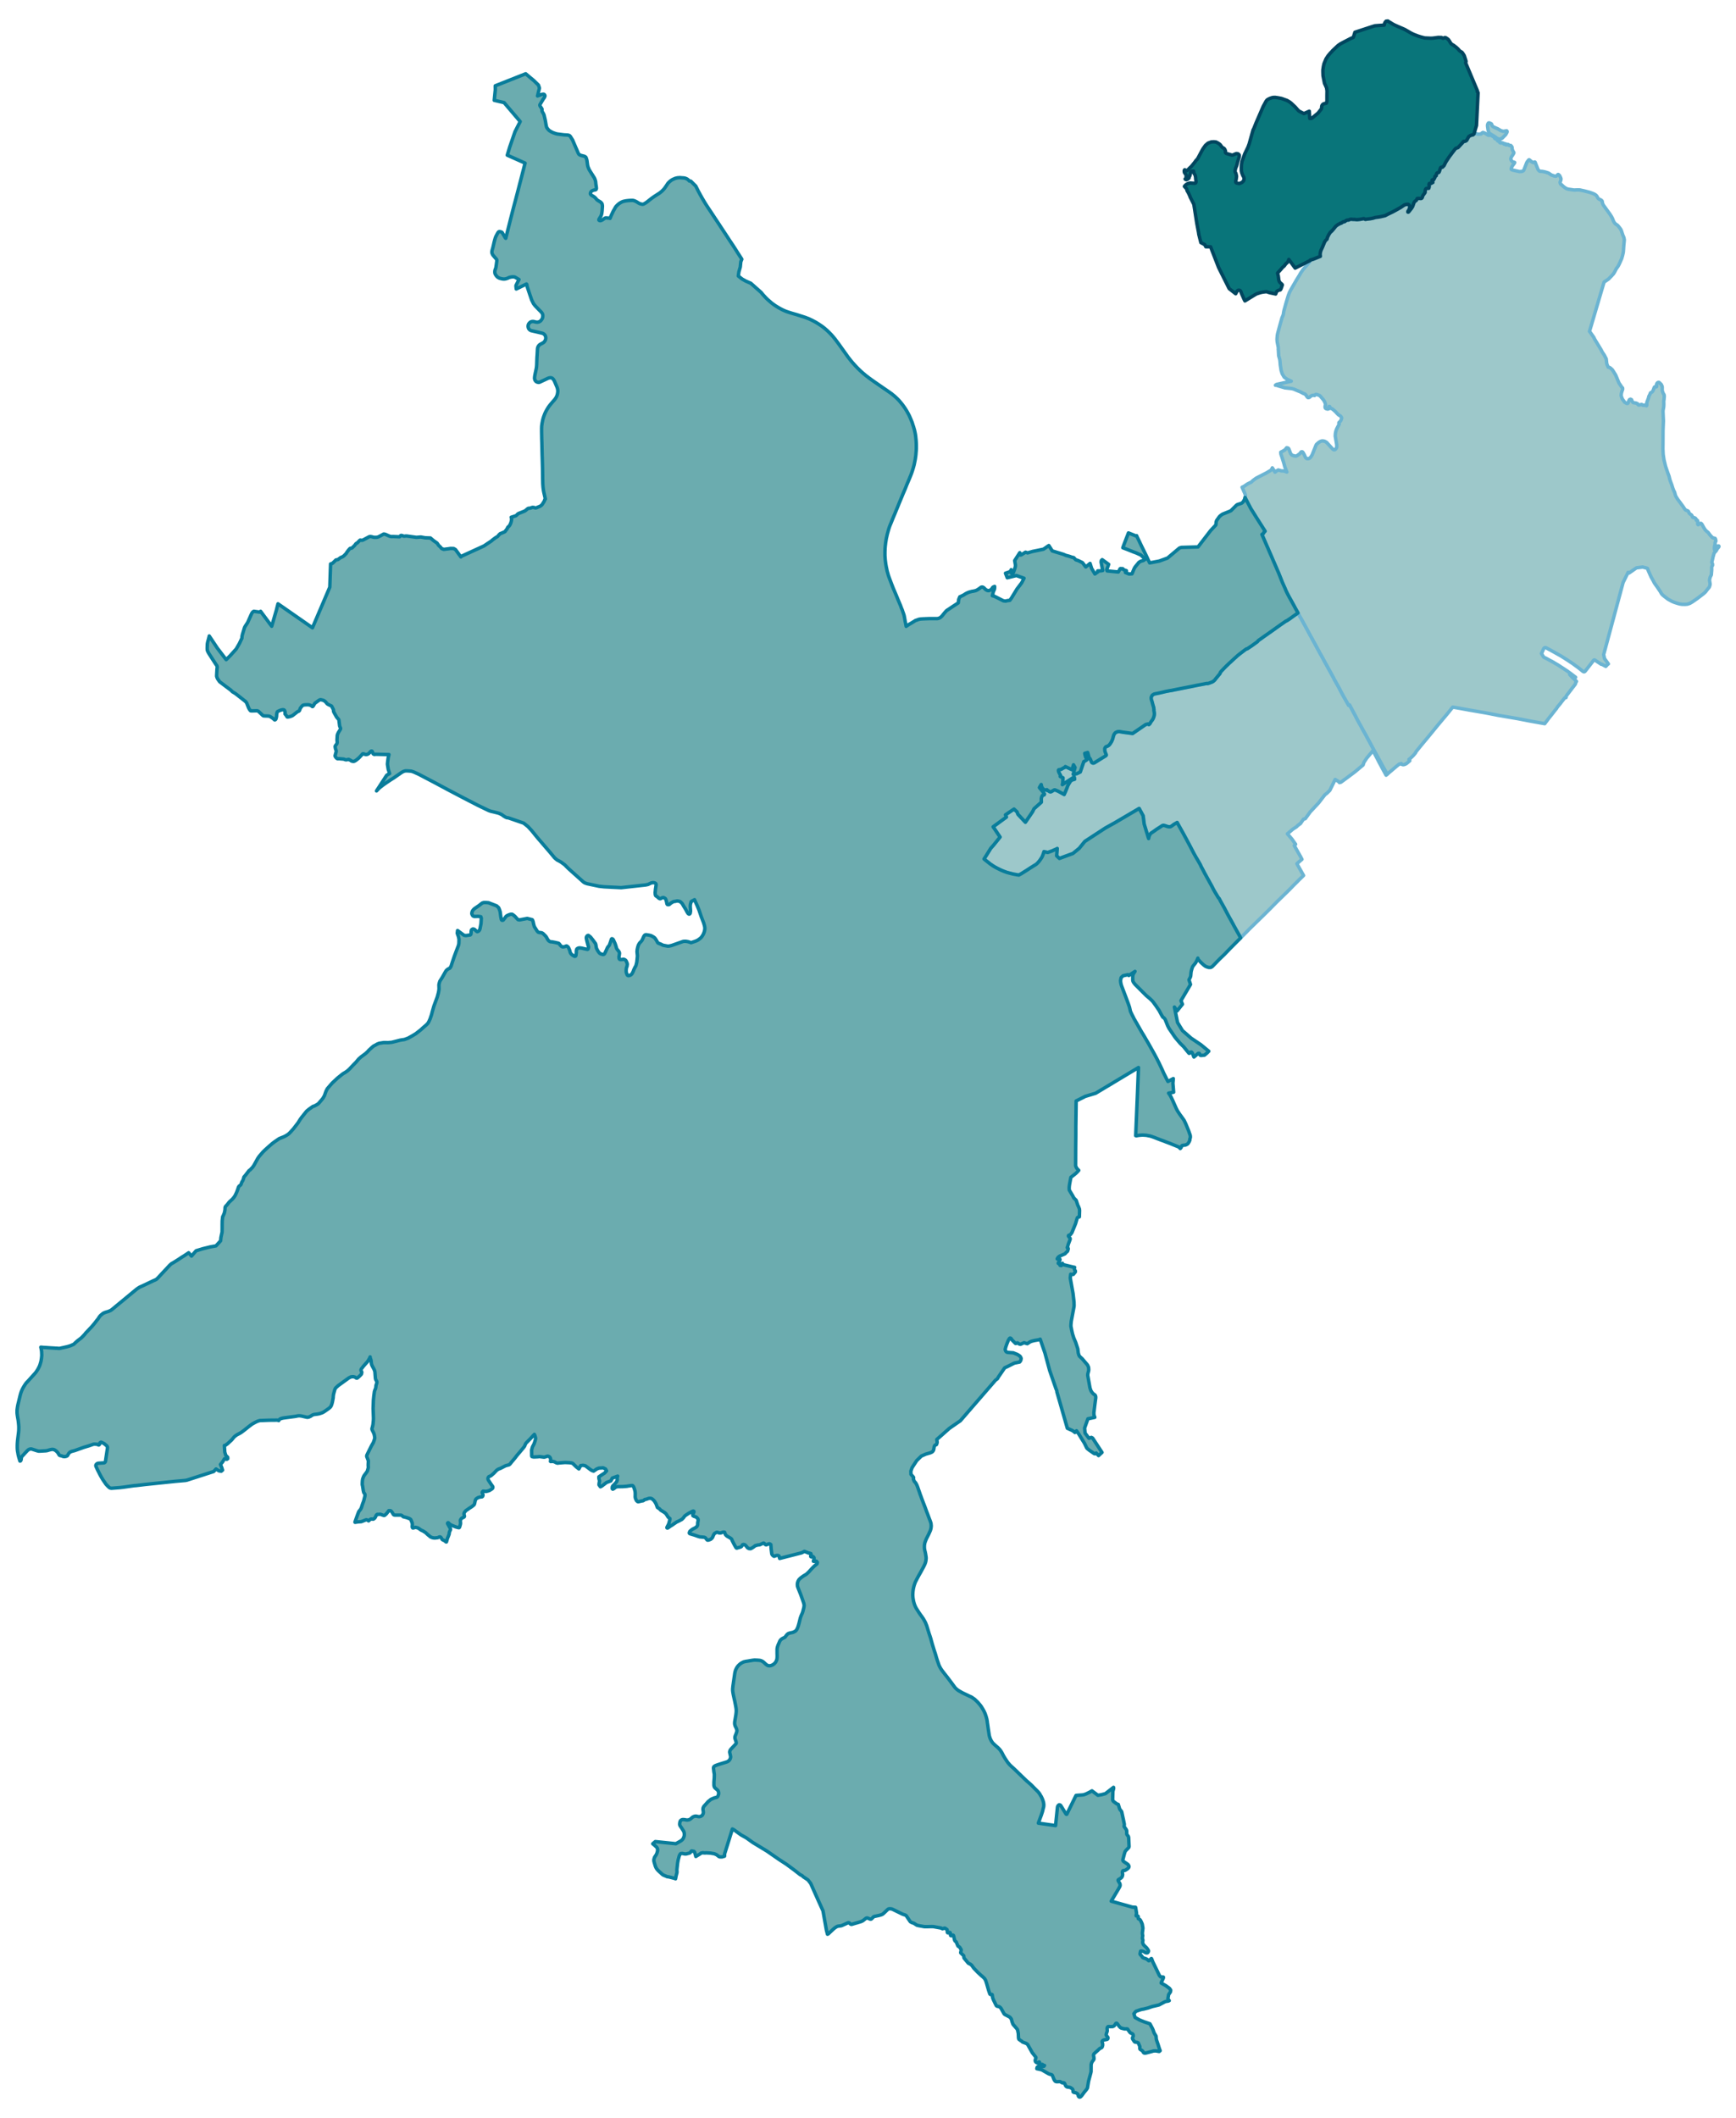 <svg width="384" height="4.88in" viewBox="0 0 2880 3513" xmlns="http://www.w3.org/2000/svg" xmlns:xlink="http://www.w3.org/1999/xlink"><path fill="#fff" d="M0 0h2880v3513H0z"/><defs><path id="a" d="M1683.1 1450.1l-2.74-.55-2.09-.55-2.19-.55-1.76-.44-2.53-.76-1.75-.44-4.17-1.54-2.75-1.1-1.32-.55-1.64-.77-1.21-.54-.88-.44-1.43-.77-1.31-.55-.99-.55-2.53-1.32-.98-.55-3.41-2.08-.44-.33-3.73-2.53-.77-.43-.55-.55-4.72-3.74-1.86-1.42-2.86-2.42 3.3-5.05 7.9-12.73 4.5-5.05 6.37-7.91 4.5-5.6-3.18-4.72-6.26-9.33-2.09-2.96 22.07-16.14-1.54-3.73 6.48-4.39 7.68-5.16 4.94 4.61.88 2.19.77 1.98 12.29 13.06.44-.66 11.31-16.57 1.1-2.2 1.43-2.96 12.18-10.87-.11-6.04.66-2.74 1.1-2.2.44-.44 1.31-.33 1.21-.33.44-.88.11-.54-.66-1.1-.66-.66-.88-1.54-6.14-7.35.66-1.43 2.3-3.73.55 2.96.77 1.76 1.1 1.75.66.88 1.53 1.1.77.22.66.33 2.19.11 1.21-.55.88 1.54.55-.22.66.33 2.19 1.53.99.44h.99l.99-.33 4.28-2.52.99-.44 1.09.11 4.83 1.98 3.63 1.97 6.58 3.62.55-1.42 1.32-2.75 2.96-7.13.66-1.98.55-1.32 2.42-4.39 1.97-2.96.99-.99.88-.66.22-.11 1.21-.55.76-.22 2.86-.88-.66-3.73-9.66 6.26-10.1 6.48.66-2.31.33-6.15.11-2.85-4.61-2.2.55-1.86-1.43-2.53-.77-1.42-.99-2.2-.33-1.54.11-1.09.44-.55.88-.22 2.64-.33 1.09-.55 3.95-2.31 1.1-.22.77-.77.44-.87 11.09 5.16 1.1-3.41 1.42-4.72 2.53 4.5-1.87 7.03-1.1 4.28 2.31-.44 3.62-.66 5.71-2.74 5.93-17.35 1.64-.77 2.2-1.31 1.43-1.1-1.43-2.74-.55-.99-.44-.99-.33-1.1-.22-.99-.33-.98-.22-1.21-.22-1.43 4.83-1.43 2.53 9.22.77.33.88.99 2.3 5.49.33.55.88.66 1.21.44 1.09-.11 1.54-.66 14.49-9 2.75-1.65 1.42-.88.66-.88-.11-1.09-.77-1.65-1.53-4.39v-1.21l-.11-2.52.44-1.32.98-1.32.77-.66 1.87-.55 2.08-1.2.44-.33.88-.77 1.65-2.09 2.19-3.51 1.87-4.28.99-3.95.99-3.08 1.42-2.19 1.32-1.43 3.29-1.43.88-.11 2.42-.11 5.38.99 16.35 2.2 21.63-14.82 3.73-.99.99.33.66.77.44-.33.44-.55.55-.55.76-.77.33-1.21 3.41-4.61.55-.77.32-.88.55-.98.33-.77.22-.77.33-.99.33-1.1.11-.76.22-.77.11-.88v-.99l.11-.66-.11-.77-.11-.77-.11-.98-.33-1.54-.22-1.54.22-.98-.22-.88-.11-1.1-.11-1.21-.33-1.21-.66-2.19-1.09-3.73-.22-1.21-.88-2.97-.55-1.64-.33-1.54-.11-.99v-1.1l.22-1.09.33-.77.22-.55.33-.55.22-.44.33-.44.55-.55.65-.44.77-.54.77-.44.66-.22 1.21-.33.99-.22 1.2-.22 2.86-.55 3.51-.77 6.59-1.54 2.74-.66 3.84-.76 2.86-.55 3.18-.44 4.61-.99 6.15-1.21 9.22-1.86 1.21-.22 10.65-2.09 10.65-2.19 10.97-2.09 4.94-.99.77.33.88-.22.66-.11 1.32-.44 1.97-.77 1.54-.54.66-.22 1.31-.66 1.21-.66 1.1-.88 1.1-.99.99-1.1.76-1.09 7.14-8.68.44-.76.33-1.32 1.64-2.09 4.83-5.05 4.73-4.72 1.97-1.86 1.65-1.65 1.75-1.54 7.47-6.91 1.43-1.21 1.31-1.21 2.31-2.09 4.17-3.29 7.79-5.93 1.65-1.1.77-.54 1.21-.11 4.94-3.3 3.07-2.08 7.47-5.38 1.09-.77.99-.99.44-.88 2.42-1.75 3.07-2.09 1.76-1.32 15.15-10.65 14.92-10.64 9.23-6.37.76-.11 2.86-1.87 2.63-1.75 6.26-4.51 4.06-2.85 3.08-2.2 3.4 6.26 1.21 2.09 1.09 1.75 4.62 8.46 1.42 2.52 8.35 15.48 2.63 4.72 2.52 4.61.55 1.21 1.21 1.98 5.27 9.77 1.54 2.74.55 1.1 2.74 5.05 1.1 1.87 4.17 7.46 1.32 2.64 1.53 2.74 2.75 4.94 2.19 4.06 1.21 2.09 2.75 5.05 1.97 3.62.44.77.66 1.21.66 1.2 1.21 2.2.87 1.87.22.44.88 1.75.44.55 1.76 3.18 2.41 4.29.66 1.2 2.2 3.96 2.63 5.16 1.21 2.3 3.51 6.48 3.08 5.38 5.27 9.22 1.42-.77 2.64 4.94.66 1.1.76 1.54 2.31 4.39 2.52 4.61 4.61 9 3.3 5.93 1.64 2.85 3.63 6.81 3.4 5.93 4.83 8.89 4.17 7.68.22.44 5.38 9.99 2.75 5.05 3.18 5.82 4.5 8.23 1.43 2.64 5.27 9.55 5.27 9.55-1.87 1.65-6.15-11.2-1.43-2.74-4.17-7.69-2.63-5.16-2.53-4.83-2.3-4.39-2.42-4.83-10.76 12.84-4.5 6.92-1.31 4.17-13.07 10.98-10.65 8.01-10.31 7.58-2.75 1.98-2.41.65-1.32-1.64-5.82-3.52-8.89 18.12-4.72 4.61-3.29 2.52-1.65 2.09-9.11 11.75-10.32 11.08-3.41 3.63-6.14 8.45-2.09 2.85-2.85.66-4.06 5.82-1.43 1.98-1.21.33-1.21 1.42-1.2.55-2.42 2.53-4.39 2.85-1.65 1.1-3.51 2.96-5.71 4.83 7.47 8.68 6.14 8.67-2.19 2.2 10.54 18.55 2.19 4.28-4.5 3.84-3.84 3.41 10.98 19.54-7.36 7.13-3.95 4.06-5.49 5.38-4.28 4.5-7.14 7.14-2.19 2.09-12.52 12.18-3.73 3.73-2.3 2.31-5.71 5.82-3.19 3.18-9.22 9.11-4.72 4.61-18 17.57-3.84 3.95-10.65 10.76-2.42-4.5-3.29-5.82-2.3-4.17-2.2-3.95-.77-1.32-2.19-4.17-3.08-5.6-1.1-1.98-1.31-2.3-3.52-6.48-1.31-2.52-2.2-4.18-1.54-2.96-4.06-7.25-2.52-4.5-1.1-2.19-1.1-1.98-.77-.44-.54-.88-3.63-6.03-1.42-2.31-1.32-2.3-1.87-3.41-.44-.77-.22-.65-1.53-2.97-1.76-3.18-1.65-2.97-.77-1.42-3.84-6.92-2.52-4.61-1.43-2.53-.99-1.97-1.31-2.53-.66-1.31-2.86-5.27-1.42-3.19-3.19-5.6-4.39-7.46-2.85-5.05-2.75-5.27-3.29-6.37-5.82-10.87-.77-1.53-5.38-9.88-9.99-17.9-1.53.99-.66.33-.99.55-1.32.77-.99.66-.76.43-.66.55-.66.55-1.43.99-.55.33-.55.33-.55.33-.54.11-.55.22h-1.87l-1.21-.22-1.53-.33-3.08-1.1-2.85-.77h-.88l-1.54.55-4.39 2.86-4.83 3.07-3.95 2.85-3.84 2.64-1.54.99-.99.98-.88 1.21-.76 1.65-.66 1.65-.44 1.42-.33 1.98-4.28-13.83-3.08-10.1-.43-3.63-.77-6.03-.44-3.41v-.55l-6.7-12.29-40.73 23.93-15.04 8.34-34.36 22.4-9.22 11.42-10.54 8.56-22.39 8.23-3.07-2.85-1.54-1.54.99-12.07-.77.54-4.83 2.09-2.64 1.21-5.27 1.97-1.97.66h-.77l-.77-.11-.77-.22-4.17-.98-.44 1.53-.77 2.31-.32.88-.44 1.2-.88 2.09-.99 1.98-.22.22-1.21 1.86-1.53 2.31-1.76 2.19-1.87 2.09-.88.88-.43.44-.66.54-1.1.88-2.2 1.32-1.09.66-2.09 1.32-1.32.87-1.86 1.1-6.37 4.17-4.06 2.53-4.17 2.63-.66.44-4.39 2.42-2.86-.44-4.28-.77z" stroke-linejoin="round"/></defs><use xlink:href="#a" fill="#9dc8ca" stroke="#6bb4d2" stroke-width="5.76"/><defs><path id="b" d="M2304.99 1280.93l-3.62 3.07-5.27-9.55-5.27-9.55-1.43-2.64-4.5-8.23-3.18-5.82-2.75-5.05-5.38-9.99-.22-.44-4.17-7.68-4.83-8.89-3.4-5.93-3.63-6.81-1.64-2.85-3.3-5.93-4.61-9-2.52-4.61-2.31-4.39-.76-1.54-.66-1.1-2.64-4.94-1.42.77-5.27-9.22-3.08-5.38-3.51-6.48-1.21-2.3-2.63-5.16-2.2-3.96-.66-1.2-2.41-4.29-1.76-3.18-.44-.55-.88-1.75-.22-.44-.87-1.87-1.21-2.2-.66-1.2-.66-1.21-.44-.77-1.97-3.62-2.75-5.05-1.21-2.09-2.19-4.06-2.75-4.94-1.53-2.74-1.32-2.64-4.17-7.46-1.1-1.87-2.74-5.05-.55-1.1-1.54-2.74-5.27-9.77-1.21-1.98-.55-1.21-2.52-4.61-2.63-4.72-8.35-15.48-1.42-2.52-4.62-8.46-1.09-1.75-1.21-2.09-3.4-6.26-.66-1.2-4.5-8.13-1.21-2.3-7.25-13.18-.44-.65-3.18-6.04-1.54-3.08-.43-.87-.99-2.2-.11-.33-1.32-3.18-4.17-9.23-3.84-9.77-2.75-6.8-1.1-2.42-2.85-6.69-1.32-2.97-.33-.88-3.18-7.24-2.42-5.71-5.05-11.53-1.31-3.29-.77-1.54-2.2-5.05-5.16-11.96-1.75-3.96.66-.44.66-.43 1.42-1.1.66-1.65.88-.77.99-.99-14.93-23.49-3.95-6.37-4.62-7.35-4.39-8.34-3.95-7.58-1.32-2.74.11-.99.11-.66.22-1.1.11-.77v-.88l-.88-1.97-.21-.66-4.4-9.99 2.75-1.21 6.15-4.17 3.73-1.87 2.41-1.09 3.19-2.97 4.61-3.4 2.85-1.54 14.38-7.35 7.03-4.17.33-.22.66-.44.44-.55.33-.44.32-.66.22-.33.22-.66.33-.44.22-.66 1.1 1.76 1.32 1.98 1.53 2.52.55.88.66-.44.66-.66.66-.44.55-.44 2.85-1.64 5.16 1.53 3.95.11 5.05 1.76-3.4-8.89-1.54-5.82-2.08-6.59-.88-2.85-1.87-5.49-.33-3.18 1.43-.77 1.54-.77 2.63-1.54 1.32-.77.33-.33.44-.54.88-1.1 1.2-1.54.33.11h1.1l1.21.44.99 1.21 3.07 7.9 1.21 1.54 1.32 1.21 4.61 1.31h2.08l2.09-1.09 4.06-3.08 1.98-2.63.98-.33 1.21.22.99 1.09 1.76 3.08 1.09 2.3 1.1 2.42 1.43 1.76 1.21.54 1.75.11 1.76-.43 1.65-1.1 1.53-1.76 1.87-3.07 6.58-16.47.66-.99 3.63-3.18 2.96-1.76 2.52-.77 2.97.22 1.97.66 2.64 1.54 9.77 10.76 1.76 1.31.98.33 1.21-.22 1.1-.76 1.65-2.2.44-2.2-.11-3.29-2.42-14.05.22-4.17.77-3.95 1.21-3.52 2.3-4.5 1.1-1.98.88-1.64-.55-1.65v-.55l.44-.88.99-.76 1.31-1.43.88-1.43.77-2.41.22-1.43-.11-.66-1.21-1.76-.77-.76-3.18-1.98-2.53-2.53-1.2-1.42-3.08-2.97-3.51-2.85-2.85-1.1-.55-.66-.44-1.53-.66-.77-.44-.11-.33.11-.33.44v1.31l.33.88v.66l-.33.55-.88.33-1.31.22-2.53-.66-.22-.22-.55-.44-.55-.88-.22-1.75.77-3.85-1.09-3.4-.99-1.87-1.43-2.3-5.27-6.15-.99-.88-4.28-1.64-1.75-.33-.77.22-1.54 1.64h-.33l-1.43-.44-1.2.11-1.21.33-1.32.55-1.54 1.1-1.53 1.43-1.76.44h-.66l-.77-.55-1.09-1.32-.66-1.1-.99-1.43-1.21-1.2-.99-.55-1.97-.77-4.94-2.63-7.25-2.97-3.84-1.65-3.4-.87-4.17-.44-6.92-.77-10.21-2.97-4.72-1.53-.88.22 1.76-1.32 24.48-5.38-5.93-2.74-.99-.44-4.83-3.63-1.75-2.96-1.54-2.63-1.76-5.6-.66-4.39-.76-4.73-.33-4.72-.44-3.73-1.87-6.91-.44-8.46-.22-2.08.11-1.87-.11-1.32-1.75-8.78-.33-4.28.11-2.2.33-4.39.54-2.96 3.41-12.74 3.84-13.61 1.65-3.84.66-1.98.21-1.97.77-4.18 3.52-12.73 3.73-12.41 1.75-4.72 1.98-3.84 2.86-5.05 7.24-12.51 4.5-7.25 2.09-3.73 3.95-5.82 7.13-8.23 3.41-3.85 1.1-2.85.43-.88.88-.33.22.11 4.39-1.43 11.09-4.5-.33-3.18.22-2.31.66-2.85.66-1.87 2.19-4.61 2.75-6.58.77-2.09 2.08-3.18 1.65-1.32.55-.77.22-.88.22-1.32 2.3-4.83 2.42-3.73.66-.66 2.08-1.86 3.3-3.74.54-.76 2.09-2.64 1.21-1.32 1.97-1.31.99-.88.55-.33.99-.22.66-.33 1.53-1.21 1.65-.11 3.07-2.19.99-.33h1.1l.77-.22 1.65-1.32 2.19-1.1.88-.11h1.43l.54-.11 1.21-.77 2.42-.54 3.73.33h1.98l4.39.43 4.94-.54 4.17-.77 1.97-.44 1.43.44.77.66.88.22.99-.33 7.02-.88 4.5-.88 3.95-1.21 4.62-.55 4.28-.77 7.02-1.64 5.27-2.75 6.92-3.29 7.9-4.28 5.93-3.4 6.04-4.07 3.07-.88 1.43-.1 1.54-.11 1.53.98.66 1.1.66 1.43-.11 1.65-.22.98-.44 1.65-.66 1.32-1.64 2.63-.22.66.11.44.33.22.54-.11.99-.99 3.95-4.94 2.09-3.29 2.31-6.59 1.31-1.87 2.31-1.64.88-1.43.87-1.76 1.65-.22 4.72.22.99-.43.77-.88 1.21-3.63 3.51-4.72.22-1.2v-1.98l.66-2.31.55-.87 1.09-.77 3.74-.22.65-2.2.11-1.75-.44-1.87.55-1.98 1.1-.44 1.54.33.88-.33.76-.98.66-.11h.44l.44-.22-.11-.66-.22-.44-.88-.88-.11-1.21.11-.55.44-.65.66-.11.77.33.44-.11.44-.44.99-1.98.55-.66.32-1.43.22-1.42 1.21-.44.77-.55.22-.77.11-1.21.33-1.31.66-1.21.77-.44h.98l.77-.22.77-.66.55-.99 1.65-5.16.66-1.53.65-.55h1.98l.66-.44 2.41-2.53 1.43-3.07 1.87-3.51 5.27-7.91 5.49-7.35 4.39-5.71.65-.55.66-.55 2.97-.88.99-.88 6.91-7.46 1.1-1.65.66-.55 1.42.11 1.32-.33 1.1-.55.99-.65.77-1.21 2.74-5.05 1.32-.99 2.3-1.21 2.2-.66 1.21-.11.44-.32.87-1.1.44-.11 2.42-.66 1.75.22 2.42.77 5.27-.33 1.32-1.54 1.75-.99 2.86.99 2.19 1.21 3.3 2.19 2.08.44 2.42-.55 5.49 3.52.65.77.44 1.2.44.44 2.09.88 1.1.66.54.55.88 1.64.22.22h.88l.22-.11.66-.65.33-.11.55.22.11.43-.22.88.22 1.21.44.77.87.44 1.21.33 1.21-.55 2.74.77.22.55.11.44.44.32.66.33h.66l.44-.54.77-.11.44 1.42.55.33.87.11.88-.33.55-.55 1.43.22.22.55.77.66 1.2.55.99-.33 1.1.22 1.65 1.98.32.87.44 3.74 1.1 2.63 1.54 2.42v.11l-.11.98-1.98 3.3-1.86 2.63-.66 1.54-.55 1.87.33 1.2.33.99.77 1.21 1.09 1.21 1.1.55 1.98.54.88.33-.33 1.1-3.63 4.83-1.09 2.09-.77 2.63.11.77.33.33.55.33 2.3.77 7.8 1.75 2.52.55 4.17-.22 1.32-.55.77-.32.66-.66.65-.99 4.51-11.64.54-1.1.66-.98 2.09-2.64.55-.44h.55l.44.33 3.4 2.86 1.43.87 1.64.55h.44l.44-.11 1.1-.87.33.1.44.22 4.72 11.97 1.2 1.65 1.76 1.42 4.72.33 4.61.99 5.38 1.76 4.39 3.07 4.72 1.65 2.09.44 1.21-.11.55-.22 2.3-2.31.44-.22h.33l.55.33 1.42 1.21.55.88 1.54 3.29.44 1.54-.22 2.09-1.21 3.29v.55l.11.77.55 1.75 1.87 1.54 3.51 3.18 3.07 2.2 1.87.99 2.53.77 9.66 1.42 5.48-.22 4.18.11 7.57 1.65 8.67 2.3 5.49 1.98 2.64 1.21 2.19 1.43 1.21 1.31.88 1.32 1.1 2.09.87 1.09 1.76 1.1 2.85 1.32 1.43 1.43.44.87v1.21l.22 1.1.66 1.87.99 1.97 10.76 14.82 2.74 4.28 1.54 2.97 1.75 4.5 1.54 2.63 1.98 2.09 2.85 1.87 1.32 1.31 1.86 2.31 2.31 3.07 1.21 2.53 1.09 3.4 1.43 4.28 1.21 2.53.66 2.41.44 2.42-.11 1.75-.77 7.69-.44 6.92-.33 4.06-.44 2.19-.99 4.17-.66 2.2-.54 1.98-3.96 8.89-1.86 3.62-1.43 2.2-1.21 1.42-1.64 2.97-1.98 3.84-.66.99-1.32 2.08-1.42 1.21-.66.99-5.71 5.93-7.47 5.05-24.15 81.79.55.65 6.37 8.9 1.76 3.62 10.42 17.12 1.54 3.08 1.32 2.19 2.41 3.52 3.41 6.58.77 7.25.54 2.09.66 1.53 1.21 2.75 2.09.55 1.86 1.09 3.08 2.86 5.38 8.56 5.48 13.17 4.72 7.03 1.32 1.43.11 1.64v.44l-1.21 3.52-.87 2.96-.44 3.95.88 2.86 1.31 3.18 3.74 5.05 3.4 1.98h1.32l.87-.77.55-1.21.55-1.87.88-1.97.88-.88 1.32-.33 1.53.77.88 2.3.66 1.21.77.88.55.44.55.22 4.17.55.77.55 1.42.33.44.44.33.98.44.44.66.44.55.11 1.2-.11 2.97-.77h.55l.55.22 1.09.88.44.22.88-.11 1.43.22.66-.44.66-.22.87.33.77.77.55.22.33-.33.22-1.43v-2.41l.11-1.54 2.64-7.03.65-2.85 1.87-3.51.22-.88.66-1.43 1.97-1.1 1.1-.76.88-1.43.99-2.2.77-2.3.66-1.54.65-.66 1.1-.11 1.65.11.33-.33.22-1.64-.33-1.43.22-1.21.44-1.1 1.2-1.2.88-.44h1.32l.99.76 2.63 2.53 1.1 2.09.66 2.08v6.15l1.21 3.62.87 1.76.99 1.43.33 2.63-.44 5.27-.44 2.74.11 5.71-.11 2.2-.11 1.87-1.09 5.92v2.64l.65 14.38-.54 13.28-.11 2.97-.11 21.51-.11 8.68.44 9.11 1.31 8.89 2.64 10.87 3.07 9.11.88 2.53 1.76 4.61 1.64 6.58 1.32 3.63 1.65 4.39 1.86 5.93 1.43 3.62 1.32 2.52 1.31 4.61.55 1.65.55 1.1 2.86 4.61 4.61 6.15 4.72 6.47 1.97 3.08 1.54 1.76.88.65 1.65.44 1.86.88.88 1.21.88 2.41 1.75 1.54 1.87 1.1 1.54 2.19.11.77.33.88.76.55 2.09.33 1.43.66 1.32 1.1.43 1.09.11 1.32.33.22h1.21l.55.33.44 1.32.22 1.53-.33 1.54v1.1l.22.88.55.66.88-.44.76-.88.88-.66 2.2-.33 1.32 1.21 3.51 6.26 2.3 3.51 2.31 2.3 2.3 1.76 3.08 4.17 2.74 2.97.66.87.33.33 2.09.88 2.74.66.22.44.44.77.55 2.41v1.1l-.44.88-.44.55-.33.88-.11.88.33 1.42-.33.55-.88 3.62-.22 2.2.11 2.96.66.99.33-.11 2.85-4.17 1.87-2.52.55-.33.88.11.33.43v.66l-.44.77-2.42 2.86-.55.87-.54 1.43-1.43 1.87-1.21 1.21-.88 1.2-.66.66-.22 1.21-1.53 5.38-.77 3.73-1.21 4.72.33 1.1.77 1.21.22 1.42-.11 1.54-.77.77-.22.44-.44 2.52.11 3.52-.66 8.45-.55 1.1-1.09 2.08-.88 2.86-.44 2.96.88 5.49v1.65l-.66 2.41-.33.99-.66 1.32-2.3 2.63-3.74 4.83-2.85 2.64-10.76 8.23-8.12 5.6-3.95 2.31-4.18 1.42-3.95.33-5.16-.11-3.73-.55-3.95-1.09-4.72-1.54-3.84-1.54-6.59-3.62-.55-.33-5.71-4.39-2.96-2.42-1.76-1.97-1.98-3.52-4.83-7.24-2.85-3.95-2.3-3.3-2.31-4.5-3.07-5.38-4.39-9.88-1.87-4.5-7.69-2.08-10.31 1.31-12.3 8.57-1.54-1.1-8.34 16.8-32.27 119.66 1.42 6.69 3.85 5.27 2.52 3.52-.22.11-.33.22-.33.21-.66.55-.66.66-.65.77-.44.55-.99.99-4.94-2.64-1.43-.88h-1.32l-1.09-.76-4.39-2.86-4.83-3.18-.44-.22-.33-.11h-.55l-.33.22-.22.11-.33.33-.33.33-2.2 2.96-3.62 4.61-4.83 6.26-.99 1.21-2.08 2.63-.33.33-.44.33-.33.22-.33.11h-.77l-.44-.11-.44-.22-.54-.33-.55-.33-.99-.88-2.31-1.86-4.72-3.74-3.84-2.74-4.28-3.18-10.1-6.7-9.44-5.93-8.56-4.83-9.44-5.27-2.2-1.1-2.52-1.42-1.65-.88-.55-.22-.55-.22-.55-.11h-.88l-.44.22-.43.22-.44.33-.33.33-.22.44-.55.98-1.87 4.4-.66 1.31-.11.33-.22.33-.21.22-.11.22-.22.33 3.73 6.04 2.08 1.1 3.74 1.86 5.38 2.97 2.41 1.2 3.07 1.76 1.76 1.1 4.94 2.85 5.38 3.52 4.94 3.18 5.93 3.95 5.16 3.73 8.23 6.26-.66.11-9-5.16-.22.33 5.16 5.71 2.09 1.87.87.76 1.87 1.87 1.32 1.32-1.32 2.3-.11.55-.11.55-.11.55-.33.55-.33.66-1.1 1.32-1.09 1.53-1.54 1.87-8.45 11.09-1.32 1.75-1.43 1.87-.11 2.19-1.64.55-.33.11-.55.33-.11.22-.44.44-.33.55-1.43 1.76-2.63 3.29-1.65 2.31-1.54 1.86-3.18 3.73-.44.66-.44.55-1.2 2.09-1.43 1.64-1.65 2.09-4.61 5.93-4.83 6.04-5.93 7.9-.99 1.32-13.61-2.42-12.84-2.3-18.55-3.62-32.28-5.49-16.14-3.19-7.79-1.42-24.37-4.18-14.82-2.74-12.19-2.09-.87.99-6.59 8.23-3.18 3.85-13.62 16.24-18.88 23.06-4.06 4.83-3.29 3.95-4.5 5.49-6.37 7.9-.22 1.1-1.21 1.54-2.85 3.29-1.54 1.54-1.43 1.32-1.97 1.86-1.1.88-.99.66 1.43 2.2-3.95 3.4-1.76 1.43-2.41 1.2-.88.22-.44.11-.77.22h-.88l-.88-.11-.87-.33-.66-.22-.33-.44-.22-.32-.11-.44-.66.33-.33.11-.88.32-.33.11-.99-.11-.32.22-.44.33-.44.44-2.97 2.31-10.65 9.11-1.64 1.32z" stroke-linejoin="round"/></defs><use xlink:href="#b" fill="#9dc8ca" stroke="#6bb4d2" stroke-width="5.76"/><defs><path id="c" d="M2500.28 218.25l-.33 1.2-2.08 3.63-5.71 5.81-2.64 1.43-1.86.11-2.09-.33-2.19-1.1-3.41-2.63-8.01-4.83-1.21-.88-.66-.99-1.31-3.84-.99-6.92v-1.2l.11-1.1.33-.99.44-.99.32-.44.33-.44.66-.22h.66l3.19 1.32.54.55.33.55.77 2.63 1.32 1.1 2.52 1.32 5.49 2.41 4.83 2.86 2.53.88 1.21.33h1.42l4.61-.77.55.33.22.55.11.44v.22z" stroke-linejoin="round"/></defs><use xlink:href="#c" fill="#9dc8ca" stroke="#6bb4d2" stroke-width="5.76"/><defs><path id="d" d="M1792.11 3478.42l-.55.22h-.66l-.66-.22-.66-.55-.43-.66-.44-1.1-.11-1.2-.22-.77-.33-.55-.88-.77-.99-.66-1.54-.77-1.2-.22-1.1-.11-.66-.11-.44-.33-.44-.22-.55-.43-.11-.55v-.77l-.11-1.54-.33-.88-.21-.44-.11-.22-.33-.54-.77-.55-1.32-.99-1.76-.88-.98-.22-3.85-.55-.76-.44-.55-.33-.77-.66-.66-1.2-.55-1.21-.44-.88-.22-.55-.22-.55-.33-.55-.66-.43-.65-.22h-.99l-.55.11-.33.11-.66-.22-2.52-1.43-.99-.44h-.77l-4.17.22-1.32-.11-.44-.22-.66-.11-.77-.66-.87-1.1-.88-1.42-2.75-6.81-.33-.44-.33-.33-.65-.55-3.19-.77-.99-.43-1.09-.44-.77-.44-6.48-3.74-2.52-1.53-1.1-.55h-.33l-.88-.44-.99-.22-6.14-1.32.22-1.32.32-1.09.66-.66 2.64-1.54 5.93.88 1.86-.22 1.1-1.43-1.1.22-.66-.22-1.2-1.31-.66-.44h-.99l-1.32.77-.55-.11-.55-.44-.22-.99-.76-.44-.22-.66V3421l-.22-.44-.55-.22-.44.22-1.43 1.21-.44.22h-.55l-.65-.33-1.32-.66-.99-1.09-.33-.55-.22-1.1v-1.1l.22-.88.88-2.63v-.77l-.22-.55-5.82-7.35-7.68-13.73-1.1-.88-1.43-.87-6.15-2.31-.98-1.21-1.21-.66-3.4-2.41-.44-.55-.44-1.87-.33-7.35-1.1-5.49-.55-1.32-.55-.88-6.36-7.24-.44-.88-1.43-3.84-1.1-4.17-.55-.99-1.64-1.98-.99-.77-7.36-3.84-.87-.66-.66-.66-.99-1.75-3.84-6.92-.99-1.32-1.1-.98-1.1-.77-1.1-.33-2.19-.44-1.21-.55-.66-.88-4.28-8.78-1.1-2.64-.54-1.86-.55-4.17-.22-.44-.55-.33-1.87.22-.55-.11-.77-.66-1.97-5.82-3.4-11.86-1.65-5.05-.44-.87-1.65-2.53-2.3-2.19-3.19-2.75-5.38-4.94-6.36-6.59-3.95-5.38-1.98-1.53-3.51-1.76-6.92-8.34-.33-1.1-.22-2.52-.33-.66-4.72-4.39-.11-.55.66-2.97.22-1.32-.22-.87-2.08-3.41-.66-.66-2.2-1.42-.44-.66-1.86-4.39-.55-1.54-.33-.55-1.65-1.21-.44-.65-.66-1.43-1.31-5.71-.55-1.76-.55-.33-.66-.11-2.42.99h-.43l-.44-.22-.33-.44-.33-3.84-.11-.44-.44-.44h-.55l-2.2.55-.65.11-.55-.22-.22-.44-.22-.55-.22-3.07-.11-.66-.22-.55-2.97-2.08-.76-.22h-.66l-2.97.98-.65-.21-1.87-.99-7.91-1.43-4.61-.88-2.96-.11-3.84.11-4.61.11h-3.41l-9.11-1.64-3.29-.77-.55-.22-4.94-3.19-2.3-.66-2.31-1.09-.88-.55-.77-.88-6.03-9-.77-.77-1.1-.55-3.73-1.21-1.32-.55-16.36-8.01-.88-.22-.65-.22-2.42-.22-1.32.11-1.09.22-.99.55-7.14 6.81-1.64 1.31-2.09.99-3.84 1.1-7.69 1.65-.87.32-.55.33-3.63 3.63-.76.22-.77.11-1.1-.44-3.95-1.65h-.77l-.77.11-.99.55-4.83 3.84-.77.44-2.41 1.1-6.48 1.97-1.75.44-7.36 2.2-.99-.11-.66-.22-2.41-2.2-1.32-.32-.66.21-10.54 4.73-1.53.32-3.41.44-1.86.33-2.2 1.1-2.3 1.54-1.98 1.64-6.48 6.04-2.08 1.98-.66.55-.99.33-1.75-6.7-5.71-32.17-7.36-16.24-13.06-29.21-4.5-5.81-7.91-5.27-1.75-1.76-3.41-1.76-9.11-7.13-13.5-9.99-12.51-8.13-19.98-13.83-23.5-14.27-10.54-7.57-9-5.05-11.74-8.46-2.42-1.21-12.95 41.39v3.52l-.11.21h-.33l-.33.11-.44.11-1.21.44-.87.22-.55.22-.55.11h-3.08l-.44-.11-.54-.22-.44-.11-.33-.11-.22-.11-.22-.22-.33-.22-3.4-2.63-1.54-.66-1.54-.66-.88-.22-.98-.33-2.09-.22-2.53-.54-8.12-.44-.99.22-2.52-.11-1.32-.33-3.18.66-.77.54-.33.44-7.57 4.61-1.87-7.02-1.1-1.43-1.21-.33-.98.11-.88-.44-.77-.11-.66.33-.55.55-.44.88-.66.99-.98.66-1.65.54-1.98.44-1.75.55-1.54.11-1.76-.11-3.51-.77-.22.11h-1.65l-.87.22-.44.33-.77.88-.99 1.98-.44 1.2-1.65 6.37-.87 4.94-1.21 10.87.11 2.53.11 1.09-.22 1.76-1.21 4.61-.99 5.16-1.86-.77-9.44-2.41-1.1-.11-.88-.11-.77-.11-.66-.33-1.53-.66-2.09-.88-.88-.33-.77-.33-.87-.55-.77-.44-3.84-3.51-2.42-2.19-1.32-1.32-1.53-1.76-1.32-1.86-1.43-3.19-1.54-5.05-.87-3.18-.11-1.76.11-1.32.76-2.63.33-.99 2.75-4.06 1.32-3.07.54-1.98.33-1.43.11-1.42-.11-1.43-.33-1.32-1.09-1.87-4.17-3.84-2.42-1.86 4.28-3.63 34.14 3.52 7.36-4.18.88-.54.65-.44 1.1-.88.77-.77.88-1.1.66-.99.55-1.31.44-1.21.43-1.32.22-1.32v-2.63l-.22-1.32-.32-1.32-.44-1.31-1.32-2.09-2.31-3.62-1.31-1.87-.77-1.1-.55-1.09-.33-.99-.11-1.21.11-1.1.11-1.09.22-.99.22-.88.22-.55.11-.22.44-.77.66-.66.65-.44.88-.43 1.32-.33h1.43l2.63.22.22.11 1.65.32 1.42.11 1.32-.11 1.21-.21 1.21-.33 1.2-.66 1.32-.88 1.87-1.76 1.32-.99 1.2-.65 1.21-.44 1.21-.33 1.32-.11 1.31.11.88.22 1.1.22 1.97.33 1.32-.11 1.1-.22.99-.44.88-.55.87-.55.66-.77.55-.99.44-.88.33-.98.22-1.1v-.99l-.11-1.1-.55-3.4.11-1.1.11-.99.33-.98.44-.99.66-1.1 1.1-1.21 3.29-3.62 1.32-1.54 1.31-1.42 2.64-2.09 1.32-1.1.43-.33.55-.33 4.28-1.86.88-.33.77-.22 1.32-.33 1.21-.33.66-.11.32-.22.33-.11.22-.22.44-.22.22-.33.33-.55.44-.77.22-.87.33-.77.22-.66.22-.77v-2.41l-.22-1.1-.22-.55-.22-.77-.33-.66-.44-.55-.44-.44-.44-.55-.88-.65-.54-.55-.88-.66-.55-.55-.55-.44-.44-.44-.33-.44-.33-.44-.22-.44-.33-.76-.11-.55-.22-.88-.11-.88v-5.27l.11-1.54.44-5.16v-.66l.11-3.73v-1.86l-.22-.99-.11-.99-.44-2.2-.11-1.31-.43-3.74-.11-1.31.11-.33.11-.44.11-.44.21-.44.22-.33.22-.22.44-.33.44-.33.88-.55.99-.44.77-.32.98-.33 1.1-.44 4.72-1.54 9.99-3.07 1.54-.55.88-.44.99-.66.54-.44.66-.55.55-.66.55-.66.44-.98.33-.77.33-.88.22-.88.11-.88v-.77l-.11-.65-.22-.88-.11-.66-.88-3.73-.11-.66-.11-.66v-.55l.11-.66.22-.77.11-.55.33-.66.22-.54.44-.55.55-.66.66-.77.22-.22 5.37-5.71 1.76-1.86.33-.33.22-.33.22-.44.11-.33v-.77l-.11-.77-.11-.66-.22-.77-.22-.76-1.32-3.74-.11-.55-.11-.65v-1.54l.11-.44.22-.66.11-.55.22-.66.22-.55.22-.65.33-.44 1.54-4.5.22-.88.11-1.1-.11-1.1-.22-1.1-.44-1.31-.77-1.76-1.1-2.2-.55-1.53-.33-1.32-.22-1.32v-1.53l.11-1.76.44-2.64.33-1.75 1.21-7.25.33-2.85.22-2.42v-1.86l-.11-2.42-.33-2.19-.66-3.85-1.43-7.13-1.86-8.35-.77-3.73-.44-2.74-.11-.88-.11-.99-.11-1.43v-2.08l.22-2.31.33-3.07 2.52-17.46.44-3.18.55-2.42.55-2.08.77-1.76.66-1.42.44-.77.44-.88 1.2-1.76 1.1-1.32 1.21-1.2 1.43-1.32 1.53-1.21 1.65-.99 1.65-.87 1.64-.77 1.76-.44 1.98-.44 2.41-.33 3.73-.66 4.61-.77 2.75-.33h2.19l2.86.11 3.18.22 1.76.22 1.54.44 1.09.44 1.21.66 1.21.77 1.43 1.2 2.19 2.09 1.43 1.21 1.21.88.98.55.99.43 1.1.11.99.11 1.2-.11 1.21-.22 1.21-.43 1.32-.55 1.31-.77 1.21-.88 1.21-.99.88-1.1.88-1.09.65-1.21.55-1.21.55-1.32.33-1.42.22-1.87.11-2.96-.11-4.39v-7.25l.22-1.65.33-1.53.55-1.76.77-2.2 1.64-3.62.77-1.87.66-1.2.77-1.1.88-.88 1.1-.88 1.2-.77.44-.22 1.43-.76 1.32-.55.77-.44.76-.88 1.1-1.43 1.32-1.64.88-.99.88-.77.98-.55 1.1-.44 1.43-.44 1.1-.22 2.85-.66.66-.11 1.65-.65 1.31-.66 1.21-.66.99-.77.77-.99.77-.99.76-1.42.66-1.54.22-.44.55-1.54.77-2.52.88-3.08 1.21-4.94.87-3.62.77-2.19.11-.33.77-1.98 1.65-3.62.87-2.53.55-2.19 1.1-4.17.33-2.09.22-1.43-.11-1.42-.22-1.43-.33-1.32-.55-1.65-1.31-3.84-1.65-4.61-1.32-3.73-4.72-11.86-.55-1.64-.33-1.54-.11-1.43v-1.32l.11-1.31.33-1.43.44-1.43.55-1.31.66-1.1.55-.88.55-.55.66-.66 1.97-1.86.99-.66 1.21-.88 1.31-.99.33-.22 4.94-2.96 1.54-1.32 1.76-1.65 1.97-1.97 3.08-3.52 1.86-1.97.88-.88 2.09-2.09 2.63-2.19 2.2-1.76.55-2.52-1.54-1.87-1.76-.11-1.86.55-1.43-.33.33-1.54.44-.99.33-1.75-.11-1.76-1.21-1.54-2.96.44-1.21-.65-.11-1.32.88-1.43-.55-2.19-2.64-.88-1.42-.11-1.65-.77-5.05-1.98-4.61 2.42-4.28 1.1-32.17 8.23-.55-2.64-.44-1.42-.32-.11-1.76-.88-.88.11h-1.21l-.98.33-1.98.77-1.21.33-.99-.66-.76-.55-.88-.88-.99-1.54-.22-1.42-.88-7.03-.44-5.71-.11-1.65-.77-.54-.98-.66-.77-.22-1.21.33-3.4 1.31-.55.22-1.1-.33-.77-.54-1.75-1.87-.55-.11-.55-.11-5.49 2.63-1.21.33-2.63.22-2.31.66-1.86.44-1.1.99-2.31 1.65-2.08 1.31-2.09 1.1-1.43-.11-1.2-.11-.44-.11-2.2-1.21-1.87-2.52-1.42-1.54-.77-.66-.99-.44-1.1-.21h-1.2l-1.1.54-.55 1.21-.66 1.1-.99.88-1.64.66-2.97.76-2.3.77h-.55l-.55-.33-.66-.87-2.09-3.63-1.86-3.51-1.98-3.95-.99-2.53-.76-.77-1.43-1.09-5.49-3.19-1.32-1.09-1.31-1.43-1.43-3.95-.88-.22h-1.65l-3.62 1.31-.88.11-2.08-.11-2.97-.98-.66-.11-.65.22-.33.11-2.97 1.75-.66.77-1.2 2.31-1.21 2.85-.55 1.1-1.32 1.42-1.53 1.21-1.65.66-1.76.55-1.1.22-.76-.11-.66-.33-2.86-3.62-1.86-.77-7.36-.66-3.29-.99-5.6-1.97-7.03-2.09-1.09-.55-.44-.88.22-.77.66-1.75.65-.77 3.52-2.74 2.08-1.1 2.2-1.1 1.86-1.21.88-.66.88-1.09.77-1.54.33-1.65-.11-1.21.11-1.53.77-4.17-.11-.88-.44-1.21-1.65-1.98-.99-.87-1.2-.55-2.53-.77-1.54-.88-.32-.22-.22-1.1.11-1.1.54-1.2.66-1.1.66-1.65-.11-1.1-1.1-.43-.87.22-5.93 3.07-3.95 2.52-2.42 1.65-1.87 1.87-.65 1.09-.77.99-2.42 2.42-5.6 2.96-2.96 1.32-4.39 2.96-3.62 2.53-1.98 1.1-4.28 3.07-.99.44-.77-.22-.22-.33.11-.77 2.64-5.05.77-2.3 1.53-5.93v-.99l-.33-.44-1.2-.77-1.65-1.64-3.18-5.05-2.42-2.2-6.59-4.06-1.97-2.2-3.41-2.19-1.2-3.08-.77-2.19-1.21-2.42-2.08-3.18-1.65-1.76-1.76-1.53-1.21-.66-1.09-.33-1.54-.11-2.09.22-4.28 1.53-1.53.11-.77.33-.77.55-.66.66-.77.44-.66.33-1.97.22-4.94 1.21-.88.11-.77-.11-.44-.22-1.54-1.32-1.2-2.31-.77-2.08-.33-1.98.11-5.71-.33-3.51-1.1-3.95-1.42-3.73-1.32-1.65-.44-.22h-1.98l-6.14.88-.66.22-6.81.55-5.16.11h-3.62l-1.32.22-1.43.44-.98.43-2.75 2.2-1.43.77-.54.11-.77-.77v-1.54l.11-1.42.77-1.54 4.5-4.61 1.86-2.31.77-1.86.33-1.43-.22-3.62.88-2.53-8.89 3.29-2.42 4.62-7.13 2.63-7.8 5.93-2.41 1.21-2.31-3.19.11-2.19.77-4.28-.99-3.85-.11-2.96 4.5-3.08 4.94-3.18 3.3-3.62-1.65-3.08-3.84-1.97-7.25.44-3.51 1.42-5.16 3.52-2.2-.66-2.63-1.43-8.89-6.69-3.84-.88-3.96.55-2.96 5.49-4.5-3.52-5.16-5.05-.99-.77-.55-.22-1.21-.33-3.18-.43-7.35-.33-9.99.76-2.31.33-1.32-.22-1.53-.65-2.31-1.32-1.32-.33-2.52-.44-2.42.33-.54-.33.43-2.2v-.87l-.43-1.98-.55-1.21-.77-.99-.88-.65-2.09-.77-1.2.22-4.18 1.42-.87.11-6.81-.87-1.21-.11-2.08.33-6.7.32-1.76-.22-1.53-.43-.33-.44-.11-.99-.11-9.44.44-1.98.88-3.07.43-.99 1.87-3.4 1.1-2.86 1.1-3.51.66-2.53.11-1.2-.22-1.1-1.1-3.73-.77-1.65-6.04 6.59-7.68 7.79-.66.99-.88 1.76-.33.98-.77 1.76-1.86 2.41-3.74 4.51-7.24 8.56-3.08 4.06-6.03 7.14-1.98 2.52-1.1.99-.66.44-.98.33-1.54.33-3.4.99-7.25 3.73-1.86.88-2.31.76-2.63 1.65-1.32 1.21-3.73 3.95-4.4 3.84-.87.66-2.97 1.21-.77.77-.76 1.43-.11.76v1.21l.54 1.54 4.18 6.37 2.96 4.17.44 1.1-.11.98-.22.77-.66.88-1.32.99-3.18 1.97-2.74.99-3.3.77-1.31-.22h-.77l-.88-.11-1.1-.22-.77.11-.44.44-.44.55-.33.88-.1.66 1.2 3.18v1.1l-.33 1.21-.22.43-.65.66-.66.22-2.97.33-2.08.55-1.21.44-2.53 1.54-1.09.99-.99 1.97-.99 4.61-.33 1.43-.77 1.43-3.18 2.63-2.09 1.43-2.52 1.54-2.75 1.97-2.41 1.65-1.1.88-1.97 2.63-.33.55-.33 1.65v.44l.77 3.4v.44l-.44.77-.22.22-3.52 1.86-1.42 1.21-.77 1.43-.33.66-.11.76.33 4.62-.33 1.86-1.21 4.17-.33.66-.55.44h-.88l-4.17-1.1-5.6-2.19-2.63-1.21-1.87-1.1-2.19-1.97-.22-.44-.44-.22h-.33l-.33.22-.33.44-.11.44v.32l4.61 8.24.33.99-.11.76-.33.88-.66 1.32-.98 2.42-.22 2.74-1.43 3.95-.88 1.98-.33.77-1.75 6.03-.11.33-.44.11-.77-.44-1.43-1.31-.88-.66-1.75-.66-1.54-.88-.88-1.1-.99-1.86-1.09-1.21-.99-.33-1.1.11-2.42 1.21-4.72.55-2.08-.11-2.2-.44-1.31-.44-2.2-1.1-.77-.55-.55-.66-2.3-1.75-4.5-4.17-2.09-1.21-1.21-.88-3.95-1.87-3.95-2.85-1.87-.88-3.18-.77h-.33l-3.73 1.1-.66-.11-.33-.22-.44-.88-.11-1.53.22-2.64-.11-1.65-.22-1.53-2.19-5.27-.66-.77-2.09-1.21-4.83-1.65-4.94-1.2-.55-.33-.55-.66-1.31-1.1-.99-.55-1.21-.11h-9.88l-1.32-.44-.77-.87-1.42-2.53-1.43-1.98-.88-.87-.44-.33-.98-.33h-2.31l-.22.22-.77 1.09-3.07 3.96-2.42 2.19-.77.44-.98.11-2.31-.77-2.85-1.1-1.1-.21-3.07.32-.77-.11-.33-.1-.55.1-.66.44-.77.66-1.32 2.86-1.2 2.08-.55.44-1.87 1.43h-1.21l-2.19-.22-1.32.33-1.21.88-2.08 1.86-1.87-1.31-.88-.33-.65-.11h-.77l-5.05 1.97-1.43.55-1.54.55-5.16.33-4.94.77-.22-.22v-.44l4.61-12.84 1.65-4.18.55-.87 1.65-1.98.87-1.21 1.21-2.3 2.09-6.59 1.75-4.5 2.09-8.34.11-1.1v-1.54l-.33-.88-1.54-2.19-.33-.88-.65-2.86-1.1-7.13-.55-2.31v-2.52l.22-4.17.44-2.75.88-2.52.87-2.09.77-1.32 4.17-5.6.99-1.53.66-2.2.88-3.18.11-1.54-.22-2.85.11-3.08.22-3.62-.33-1.65-2.31-6.03-.11-.55.11-1.21.22-.77 3.3-6.81 4.5-9 2.63-4.5.99-2.52 1.21-3.63.44-2.08-.44-3.08-.55-2.63-.66-1.98-2.85-5.93-.22-1.2.11-.99.87-2.86.77-3.73.66-6.91.11-3.41-.55-16.03.44-13.72.66-6.69.99-7.36.66-2.31 1.1-2.63.54-1.76.33-3.51.44-1.65.77-1.97.22-1.32v-1.65l-.66-1.31-1.1-1.98-.44-1.43-.21-1.53-.77-9.99-.66-2.53-1.1-2.3-2.74-5.05-.88-2.09-.44-1.76-.66-5.6-.33-1.09-.99-2.75-.22-1.21.11-.43-.77 1.97-2.63 4.5-1.43 1.98-2.63 2.85-3.84 4.39-3.3 4.29-.55 1.2-.11 1.21 1.43 2.86-.11 1.09-.66 2.42-3.18 3.29-2.42 2.09-1.09.88-.77.22-1.1-.22-.77-.55-1.1-.88-1.64-.44-1.32-.33-1.76.11-2.08.22-3.41 1.65-17.78 12.84-4.28 3.95-1.32 2.53-2.08 7.68-.44 2.75-.22 3.4-.44 2.42-.77 4.17-.88 3.4-1.21 3.29-1.2 1.87-2.42 2.2-5.93 4.17-2.41 1.64-2.86 1.54-4.94 1.65-3.84.66-4.83.55-2.19.76-1.65.88-1.43 1.1-3.07 1.43-1.21.33-1.43.22-1.53-.22-8.02-1.87-3.18-.44h-2.2l-5.15.99-19.66 2.63-2.52.55-3.07.99-1.87 1.65-.22.44-.11.65-1.76-.54-1.31-.22-3.63.11h-4.72l-5.59.11-14.39.54-2.63.77-2.09.77-3.73 1.87-4.5 2.52-5.27 3.96-8.12 6.47-4.61 3.41-2.75 1.64-4.28 2.2-2.63 1.86-1.98 1.65-3.95 4.83-2.09 1.98-4.94 4.5-2.96 2.19-1.43.66-.88.11.66 10.87 1.65 5.49 3.18 3.18.11 2.31-1.64.99-3.74-.88-3.18 5.27-3.51 4.28 2.19 5.38 1.21 3.95-2.09 1.76-3.84-.55-4.83-3.08-3.95 4.18-44.24 14.27-2.74.55-16.36 1.42-49.51 5.16-15.81 1.87-3.29.22-17.79 2.52-5.7.66-14.06 1.1-2.08-.33-1.65-.88-2.96-2.85-2.53-2.75-5.16-7.57-2.74-4.61-2.2-4.06-3.95-7.8-2.41-5.27-.33-.98v-.77l.22-1.1 1.31-1.43.88-.55 1.1-.44 1.65-.22 8.45-.54.99-.44.66-.55.33-.55.43-.88 3.3-21.96v-.98l-.11-1.1-.44-.88-.77-1.1-4.28-3.51-4.39-2.2-.55-.11h-.44l-.44.22-1.21.99.11.44-.11.55-.55 1.43-.54.55-.66.43-.99-.22-1.43-.87-4.06-.33h-1.54l-1.09.22-7.14 2.52-8.45 2.53-15.37 5.49-1.76.43-2.85.77-1.1.44-1.21.44-.33.22-.55.33-.43.33-.22.22-.99 1.1-.88 1.2-.22.44-.55.99-.33.77-.22.33-.33.33-.55.44-.54.33-.55.22-1.76.44-1.54.22-.88-.11-1.09-.11-.99-.33-1.43-.55-.77-.22-2.3-.55-.33-.11-.33-.22-.44-.33-.22-.33-.44-.77-.33-.44-.99-1.86-.98-1.21-.55-.66-1.65-1.54-1.21-.98-.98-.55-.77-.44-.66-.22-.88-.33-.77-.11-.88-.11h-.77l-.54.11-2.2.44-2.2.55-1.31.44-.99.33-1.65.33-.77.11-.76.1-9.77.55h-1.87l-.66-.11-1.21-.33-.98-.21-7.8-2.53-.99-.33-.98-.11h-.77l-.55.11-1.1.22-.66.22-.99.55-.76.44-.44.44-1.43 1.31-3.4 3.63-2.86 3.18-2.19 2.2-.33.55-.22.54-.33.88-.33 1.98-.11 1.21-.22.76-.22.66-.22.33-.44.55-.22.22-.66.11-2.08-6.81-.33-1.42-.66-2.64-.44-2.85-.33-1.65-.22-1.21-.33-2.96-.11-3.07v-3.08l.11-3.51.33-4.28.77-6.48.77-6.26.22-1.86.22-2.31.11-3.51v-3.19l-.22-3.18-.33-3.4-.44-3.84-.99-5.6-.55-3.63-.33-2.85v-4.94l.33-2.75.44-2.96.66-3.4.99-4.06 2.96-12.19.88-3.07.88-2.53.99-2.3 1.2-2.53 1.65-2.96 1.65-2.64 1.42-2.19 1.43-1.76.88-.99 1.32-1.32 12.29-13.61 1.65-2.08 1.43-2.2 1.42-2.2 1.21-2.3 1.21-2.42.99-2.41.76-2.53.33-1.2.44-1.32.33-1.54.22-1.21.44-2.74.33-2.85.22-2.86-.11-2.85-.11-2.86-.33-2.74-.55-2.86-.44-1.97 5.16.44 4.39.22 2.53.22 5.27.33 3.62.21 1.87.11 1.97.22h2.31l.66.11h.76l.44.11h1.76l1.21-.11.33-.11.55-.11 1.31-.33 3.52-.76 5.92-1.32 3.41-.99 2.74-.88 1.54-.77 2.41-.98 1.54-.99 1.98-1.98 3.62-3.18 6.26-4.83 2.3-2.31 3.4-3.62 1.87-2.42 2.64-2.74 7.57-8.01 4.83-5.82 2.74-3.62 2.42-2.97 2.2-3.4 1.53-1.87 1.1-1.1 1.65-1.31.77-.66 1.64-1.21 3.41-1.43 5.15-1.53 3.41-1.54 1.1-.66 1.75-1.32 6.59-5.49 33.37-27.55 1.43-1.1 3.73-2.41 7.68-3.52 15.7-7.46 1.43-.55 2.96-1.43 1.43-1.21 1.65-1.64 5.6-6.04 12.51-13.39 1.43-1.54 2.63-2.31 3.19-1.75 7.9-4.94 6.26-4.17 2.63-1.54 8.56-5.71 4.72 5.49 7.58-8.78 11.64-3.52 12.07-2.96 9.33-1.65 7.69-8.45.44-5.16.98-4.72.99-4.5.11-5.38v-6.7l.11-6.58.77-6.81.88-1.65 1.75-4.17.66-2.63.55-3.19.22-4.06.22-.44.33-.77 1.32-1.42 1.97-2.2 2.97-3.84 5.38-4.94 2.74-3.3 1.98-3.18 2.3-4.94 1.76-4.72.99-3.18.66-1.32.76-.99 2.09-1.54.88-1.09.33-.99.55-1.65.76-1.87.99-1.31.77-1.65 1.1-3.29.22-1.43 2.85-3.29 5.71-7.47 2.2-1.54 1.42-1.64 2.2-2.2 2.3-3.29 6.37-11.53 2.31-3.4 6.25-7.25 3.08-3.07 7.57-6.81 4.83-4.17 4.06-3.07 7.58-5.16 8.23-3.3 3.41-1.86 2.63-1.65 2.31-1.87 2.3-2.41 4.83-5.38 7.36-9.55 3.73-5.93 2.19-3.07 8.35-10.43 3.84-3.19 5.6-3.95 1.53-.99 1.43-.22 3.19-1.64 3.62-2.2 2.41-2.63 5.27-6.26 2.53-4.28.22-.44 2.63-7.36 2.2-4.28 8.01-9.22 8.78-8.23 7.47-6.04 2.3-1.65 3.41-1.97 3.73-2.64 3.29-3.07 6.48-6.92 3.84-3.84 4.5-5.38 3.62-3.29 7.8-5.82 3.51-3.19 2.09-2.41 5.16-4.72 2.63-2.2 2.97-1.53 3.29-1.87 3.07-1.21 6.26-.99 1.54-.22 7.13.11 6.04-.54 13.83-3.52 3.08-.55 3.95-.55 6.25-2.3 6.92-3.84 5.93-3.63 8.01-6.25 4.72-4.28 4.94-4.29 2.31-2.41 1.75-3.08 1.87-4.17 2.31-6.69 1.31-5.16 2.75-9.55 5.49-14.83 1.86-6.8.66-3.29.44-3.52-.22-6.69.66-3.08.99-3.07 3.95-6.15 5.49-9.77 1.43-1.98 2.41-1.97 3.29-1.65 1.87-2.96 2.31-7.14 2.96-8.78 3.4-9.11 3.74-9.77.65-3.08.11-3.4.11-3.62-.87-4.18-2.09-5.81.55-4.51 9.22 6.81 1.76 1.21 3.07.33 6.92-.99 1.09-1.1.33-1.75.22-3.63.44-1.86.88-.77 1.21-.77 1.86.11 1.87 1.1 1.98 2.08 1.75 1.1 1.43-.44 1.21-.77 1.31-1.64.77-2.42 1.54-8.01.55-8.89-.77-2.53-.88-.22-3.4-.44-6.59.22-2.3-.99-1.21-1.86-.66-1.76.11-1.32.44-1.97.77-1.65 1.42-1.87 1.87-1.75 6.81-4.61 5.82-4.5.65-.22 1.98-.66h3.73l4.17.33 13.4 5.16 3.29 2.96 1.1 2.42 1.42 4.17 1.1 8.34.66 3.51.55 1.87 1.1.77.11-.11 1.53-.22 2.09-2.53.88-1.09 1.86-2.64 1.87-1.32 2.97-1.31 2.74-.88h2.52l1.98 1.32 2.31 1.86 5.05 5.49.87.44 2.31.22 12.51-2.42 8.13 2.09.55.44.98 2.63.99 4.62 1.1 3.84 4.83 7.57 1.43 1.54 1.42.44 1.21.33h.99l1.65.22 1.42.44 1.54.98 4.06 3.96 1.65 2.19 1.54 2.97 1.97 2.74 1.98 1.32 1.53.44 2.09.11 2.42.44 2.85.55 5.6 1.31 1.32 1.1 1.53 2.2 1.87 1.86 1.43.66.98.33 3.63-.66 1.53-.77 1.1-.22 1.1.66 1.43 1.1 1.2 2.2 1.54 3.73.55 2.41.77 1.87 1.1 1.43 1.53 1.42 3.41 2.2.98.22.88-.22.55-.33.44-.99.66-5.05-.11-1.97.33-1.87.33-1.32.77-.88.98-.65 1.87-.66h2.52l2.64.44 8.23 1.86.99.11.88-.55.22-1.09.44-1.32.11-1.1-.55-1.87-1.98-7.35-1.1-5.16v-1.43l.33-1.1 1.1-1.53 1.21-.66h.88l1.09.88 2.42 1.86 4.17 5.27 3.84 5.27.66 1.65.55 3.51.22 1.32.22 1.1.44.99 1.32 2.74 1.64 2.52 1.65 2.09 1.32.99.99.44 3.51.99 1.65-.33.87-.77.88-1.54 1.65-3.4 1.54-3.41 1.2-2.52 2.75-3.29 1.86-5.05 1.54-4.83.33-.66.44-.33h.44l.99.44 1.09 1.2 2.86 6.26 1.21 3.51 1.31 4.51.66 1.2.88 1.32 1.21 1.32 1.09 1.43.77 1.64.22 1.43-.33 2.63-.55 2.97.11 1.64.22 1.43.55.99 1.43.66 2.52-.11 2.86-.44 1.65.55 1.31.77.99.99.66 1.31 1.32 3.3.22 1.42-.11.55-.33 2.64-.99 2.52-.44 3.3v2.74l.22 2.2 1.43 3.62.66.77.87.44 1.1.11 1.54-.44 1.43-.55 1.42-1.1 1.21-1.43 1.65-3.29 1.31-3.4 1.76-3.63 1.21-1.97.55-1.43.88-3.62.32-1.21.55-4.83.55-5.93-.55-5.27V1578l.33-3.19.66-3.07.77-2.75.77-1.97 1.21-2.09.87-1.21 1.54-1.53 1.54-1.76.99-1.54 2.41-5.49.88-1.42.66-.77 1.21-.77 1.53-.11 4.83.77 3.3.88 3.62 1.97 1.86 1.32 1.43 1.65 2.75 4.39.76 1.65.55.65.77.66 4.39 1.76 3.52 1.76 8.01 1.53 2.41-.22 1.87-.44 2.2-.54 18-6.37.99-.33 1.21-.11 2.3-.11 2.2.22 2.74.55 4.61 1.53 7.47-2.52 2.08-.88 1.87-.99 1.64-1.2 1.21-.88.77-.55 1.32-1.21.77-.88 1.09-1.42.66-1.1.99-1.54.44-.88.33-.66.33-.98.44-.88.33-1.1.33-.99.11-.55.44-1.97.1-.99v-.66l.11-.88v-.66l-.11-.88-.21-1.42-.22-1.1-.33-1.32-1.21-3.95-4.06-10.54-.55-1.65-2.97-8.78-3.18-7.68-3.73-8.13-.55-1.42-1.54.87-1.75.88-1.65.99-.44.44-.33.22-.11.33-.11.44-.11 1.1-.55 1.31-.44 2.64v2.85l.44 6.7-.55 3.73-.98 1.21-.99.22-1.1-.55-.99-1.1-1.21-1.97-2.3-4.4-3.18-5.05-2.53-4.39-1.76-1.86-1.86-1.54-2.75-.77-2.19-.22-2.86.66-2.08.22-1.98.66-3.4 2.09-2.53 2.19-1.97.44-1.32-.44-.66-.99-.55-2.96-.66-2.53-.65-1.86-.77-1.43-1.54-.99-1.1-.55-1.09-.11-2.09.55-2.31 1.32h-.98l-.99-.44-.88-.55-3.07-2.74-1.43-.77-.66-.66-.44-1.21-.22-1.53-.11-2.42.55-5.49.99-6.37.11-1.2-.33-1.21-.55-.88-1.1-.55-.55-.22-.87-.22-1.76-.22-2.42.33-2.85 1.21-2.85 1.43-3.96.88-40.72 4.5-28.44-1.43-8.23-.88-19.65-4.17-2.96-.99-1.98-.88-1.87-1.42-24.48-21.96-6.25-6.26-6.26-4.61-2.96-1.65-3.19-1.64-2.3-1.87-1.98-1.76-7.57-9.11-20.86-24.26-9.44-11.64-6.26-6.8-7.13-5.71-25.14-8.67-3.19-.44-1.86-.88-2.42-1.43-4.17-2.96-4.39-1.98-1.21-.33-3.29-.88-3.95-.98-5.27-1.21-3.08-1.1-17.78-8.56-24.26-12.52-24.26-12.73-24.59-13.18-25.36-13.28-8.45-3.84-3.74-1.21-5.16-.44-4.61-.11-2.96.88-.33.11-2.85 1.54-12.96 9-6.25 3.95-6.15 4.17-5.38 3.74-3.95 3.07-2.97 2.41-4.17 4.4 16.91-26.02 4.83-2.86-2.31-7.02-1.32-8.46.44-4.5.88-6.69.44-1.43.77-3.29-22.94-.55-.44.33-1.1-.11-.44-.11-.44-.22-.77-.55-.66-1.21-.33-1.32-.54-1.31-.44-.55-.77-.22-.88.22-.66.44-1.65 1.97-1.53 1.54-1.43.88-1.21.44-1.31.22-1.65-.11-.33-.11-2.74-.99h-.99l-.55.22-1.76 2.08-4.72 4.94-4.39 3.52-1.98 1.21-1.42.54-1.1.11-2.42-.44-.98-.43-1.32-1.1-1.43-.44-.33-.33-.88-.55h-.87l-1.65.44-2.31.22-.43-.11-1.1-.22-1.54-.66-.99-.22-7.9-.66-1.54.22-.88-.33-1.2-.77-1.43-1.64-.88-1.65-.11-.44.11-.77 1.65-6.03.11-1.1-.22-1.54-.77-1.65-.66-3.18-.11-1.76.55-.87.77-1.32 1.43-1.65.21-.66.44-1.97-.33-4.17.22-3.96.11-2.41.22-1.54.44-1.43 1.21-2.63 3.4-5.38.33-1.43-.11-.66-1.42-3.4-1.21-9.77-.33-.99-3.4-3.95-4.4-7.79-.76-1.76-.11-1.21-.11-1.54-.44-1.2-.55-.88-1.87-3.73-.55-.55-3.84-1.76-2.3-1.21-1.1-.88-2.31-2.85-2.63-2.09-1.87-.76-3.4-.77h-.99l-.99.33-1.2.66-6.15 4.39-.99.98-.55.88-.66 1.32-.99 1.65-.98 1.1-.44.1-.55-.21-.77-.77-1.32-.88-2.08-.77-2.31-.44-4.83.11-2.52.33-1.43.44-.99.77-1.76 1.97-1.64 2.31-1.43 3.73-.66.77-.55.33-1.97.77-7.69 6.04-1.42.87-2.09.77-1.65.55-2.85.55-.77.11-.88-.33-1.1-1.98-2.19-2.74.11-3.07-.55-1.76-.44-1.1-.55-.66-1.1-.44-1.2-.11-1.43.22-3.07.88-3.85 1.76-.65.55-.33.55-.77 2.85-.33 4.61-.66 2.97-.44 1.2-.44.66-1.32.77-.87-.55-1.21-1.21-1.54-1.2-3.29-2.2-1.98-.99-1.75-.33-6.81-.22-1.21-.11-1.21-.65-7.35-6.92-1.32-.66-.99-.22-8.34.22-1.87-.11-.65-.22-1.54-1.97-1.43-2.53-1.75-4.39-1.54-3.95-.55-.66-1.21-1.65-2.63-2.08-4.06-3.19-5.71-4.5-4.72-3.62-4.72-2.86-3.19-3.07-7.24-5.38-10.87-8.23-2.31-3.3-1.09-1.64-.77-1.65-.77-2.41v-1.87l.55-9.99.44-3.29-.33-1.32-.11-.88-2.2-3.07-5.05-7.8-4.39-6.81-1.64-2.52-1.32-2.31-1.32-2.85-.22-1.21-.11-2.41.11-4.17.11-3.08.55-3.07 1.1-3.84 1.53-5.82v-.55l13.4 20.09 14.71 19.21 7.02-7.03 9.66-10.75 5.27-9.12 4.17-8.78.11-2.41.44-2.64 3.74-12.51 1.09-2.09 4.07-6.15 6.69-15.04 1.65-2.41 1.86-1.32.99.11 9 1.32.77-.33.55-1.1 18.44 24.81 8.02-27.55.55-2.31 1.86-7.36 6.37 4.4 2.09 1.42 48.74 33.93 28.76-67.41 1.32-38.53 2.63-.77.55-.33 3.62-3.4 1.54-1.65.77-.55 2.41-.33.99-.44 4.17-3.07 2.75-1.1 1.75-1.1.99-.77 3.95-4.06.55-1.21 2.97-4.06 2.08-2.3.55-.55.66-.22h.66l1.64-.44.77-.55 3.74-3.62 2.41-3.19 1.87-.98 4.5-4.51.55-.32 1.97.32h1.32l1.87-.65 9.77-5.27.98-.22.99-.11 2.31.33 2.19.66 1.76.32h4.28l2.53-.65 3.73-1.87 5.16-2.85.66-.11 2.63.65 5.82 2.64.77.33 1.86.44 1.1.22 3.18-.11 10.43.44.44-.22.99-1.32.55-.55.77-.22 1.86.33 1.54.77 2.09.22 1.86-.33h1.76l15.92 2.19 1.97-.11 5.6-.43 7.14 1.31 8.78.33 5.05 4.28 5.93 4.18 2.74 3.95 2.75 2.52 2.08 2.53 3.51 1.42 7.8-.98 3.4-.55 5.27.11 3.07 1.75 8.9 12.19.44-.88 37.87-17.34 5.38-3.63 1.54-.98 5.7-3.85.99-.99 3.73-2.85 2.75-1.98 1.97-.98.77-.66 1.54-1.98 1.98-1.97.54-.44 3.85-1.54 3.29-1.43 1.1-.77 1.42-2.08 1.54-1.87 1.32-2.74.55-.66 1.43-1.21 1.31-1.65 1.1-2.19.77-1.87.66-2.3.44-2.2.11-2.08-.22-1.65-.44-.99 7.24-2.3 1.21-.77.88-.66.88-.99.44-.55.87-.55.88-.55 1.21-.44 8.01-3.18 1.32-.66 1.1-.77 2.63-2.19.66-.55.55-.33.55-.33.99-.11 1.21-.11h.54l.77-.22.99-.33.99-.44.55-.11.66-.22.65-.11.88.11 1.1.11.88.33.88.22.66.22.54-.11.77-.11 1.1-.33 2.2-.99 2.74-1.09.99-.55.77-.55.88-.66.76-.77.88-1.1 1.76-2.85.77-1.21.44-.77.44-1.09.76-2.09.11-.22.11-.11.55-.22-2.08-9-.77-3.4-.44-2.75-.33-2.41-.22-1.65-.22-2.64-.22-3.07-.22-9.55-.22-16.58-.44-16.03-.22-6.25-.22-10.32-.22-9.22-.22-6.81-.22-12.41v-5.92l.11-1.1v-1.21l.11-1.43.22-1.31.11-1.1.22-1.32.22-1.32.33-1.42.22-1.43.44-1.87.44-1.75.44-1.43.55-1.76.77-2.08.66-1.65.54-1.43 1.32-2.85 1.54-2.86 1.54-2.63 1.64-2.63 1.87-2.53 1.97-2.42 3.08-3.62 2.52-2.85 1.54-1.98 1.1-1.54.88-1.53.76-1.65.66-1.65.44-1.75.33-1.76.22-1.75.11-1.43v-.33l-.11-1.1-.22-1.65-.44-1.86-.77-2.2-.55-1.21-2.96-6.91-.88-1.98-.88-1.32-.65-1.09-.77-.77-.77-.77-.88-.44-.99-.33-1.1-.22-1.2.11-1.21.22-1.43.44-1.75.77-4.61 2.19-6.37 2.97-1.32.66-1.43.33h-1.2l-.99-.22-.88-.22-.88-.44-.88-.55-.76-.77-.55-.77-.55-.99-.33-.98-.22-1.1-.11-1.1.11-1.21.11-1.09.33-2.2.55-2.63 1.09-5.05.88-4.29.33-2.52.22-3.18.22-6.37.22-5.6.33-4.61.44-7.91.11-2.08.33-1.54.33-1.1.55-1.09.65-.99.77-.99.88-.77.88-.66 1.1-.55 1.64-.87 1.65-.88.99-.66.88-.66.88-.99.65-.88.55-.98.44-.99.33-1.1.11-.66.11-.55v-1.75l-.22-1.1-.33-1.1-.44-.99-.55-.88-.76-.87-.77-.66-.99-.66-1.21-.55-1.65-.44-6.58-1.54-9.11-2.08-1.43-.33-1.1-.44-.99-.55-.76-.66-.66-.66-.66-.88-.44-.98-.33-.99-.22-1.1-.11-1.1.11-1.1.22-1.09.22-.77.66-1.21.66-.88.77-.77.76-.76.99-.55.55-.22.33-.11 1.1-.33 1.1-.11h1.2l1.65.33 2.52.66 1.43.11 1.21.11 1.21-.22 1.09-.22 1.1-.55.99-.55.33-.22.66-.55.77-.88.76-.99.66-.98.55-1.1.44-1.21.22-1.21.11-1.31V523l-.11-1.1-.33-1.1-.44-.99-.66-1.09-.87-1.1-1.21-1.32-2.86-2.85-2.96-3.08-3.07-3.18-1.32-1.65-1.1-1.42-.77-1.1-.55-1.21-1.09-2.2-1.21-2.52-1.1-3.29-2.08-6.04-3.19-9.55-.77-2.31-.44-1.75-.22-.88-.11-1.54-.65-.88-16.91 8.24-.55-4.83.11-.88.22-.66 4.72-9.33-5.93-3.52-.98-.55-.99-.21-1.43-.11h-1.87l-2.3.32-1.32.33-1.43.33-1.09.55-1.1.55-1.1.44-1.43.44-1.64.44-2.09.22-2.19-.11-2.2-.44-2.52-.66-1.21-.44-1.1-.55-1.43-.88-1.31-1.2-1.43-1.76-.88-1.43-.66-1.31-.33-1.21-.11-1.21v-1.43l.22-1.75.44-1.54.66-1.54.44-1.75.55-3.41.99-7.46v-.99l-.11-.77-.33-.77-.77-.98-4.83-5.6-.77-1.1-.55-1.21-.55-1.1-.22-.98-.11-1.1.11-1.32.33-1.76.77-2.63.77-2.97.77-3.29.88-3.95.98-3.84.55-1.87.44-1.54.55-1.53.66-1.54 2.52-4.72.88-1.43.66-.88.55-.44.66-.22.88-.1.98.21 1.65.44.77.33.55.44.66.88 1.31 2.42 1.43 2.19 1.1 1.98.99 1.64.66.55 8.12-32.38 4.94-19.21 3.73-14.06 3.95-15.15 5.05-19.54 6.26-24.37-29.53-13.17 3.95-13.18 8.89-25.79 8.57-16.8-26.68-31.4-16.36-3.84 1.76-17.46-.11-6.58 50.5-19.98 13.5 11.3 7.69 7.47 1.64 4.94-3.18 13.06 5.16-1.86 2.19-.77 2.42-.22.88.11.66.44.65.99.33.65v.88l-.33.99-.76 1.65-1.43 1.86-5.38 9.01-.44.87-.11.55.11.77.44 1.1 2.85 4.28.22.88v2.85l.44 1.21 1.65 2.64 1.21 2.63 1.97 8.34 1.76 9.99.66 2.31 1.53 2.3 1.65 1.87.99.99 1.65 1.1 2.3 1.31 2.2 1.1 4.61 1.65 2.63.66 11.2 1.42 6.04.33 1.53.33.99.33 1.1.66 1.1 1.32 2.52 4.06 1.1 1.76.88 2.19 8.23 19.1.88 1.65.44.55 1.1.88 2.08.88 5.93 1.53.99.55.99.66.55.66.54 1.32.99 3.18 1.1 8.02.55 2.63 1.97 4.83 1.98 3.29 6.81 10.76 1.09 2.53.99 3.4.44 4.5.66 4.28.22 2.42-.22 1.21-.33.76-.55.44-.88.33-1.2.11-2.09.55-2.19.99-1.32 1.21-.77 1.2-.33.99-.11 1.21.11.77.77.99 1.32 1.09 1.97 1.1 1.54.99 1.76 1.32 1.31 1.32 1.65 2.08 1.54 1.32 4.94 2.96 1.42 1.43.99 1.43.33 1.31.33 2.2-.11 2.31-.44 5.92-.44 3.41-.44 2.3-.66 1.98-.76 1.54-1.76 2.74-.99 1.65-.22.76-.11.77.33.44.88.55 1.43.11 1.75-.55 1.76-.88 3.51-2.52.99-.55.99-.11 5.16.33 1.21.22.54.22.88-2.2.66-1.64.77-1.76 1.98-4.17 1.31-2.75 1.65-2.74.88-1.65.66-1.1.55-.98.54-.66.55-.66.99-.99.77-.77.55-.55.77-.65.88-.77.76-.55.99-.66.66-.44.66-.33.55-.44.77-.33.87-.44.77-.33.88-.33.88-.32 1.21-.22 1.42-.33 1.21-.22 2.2-.33 3.18-.33 3.84-.22h2.09l.88.11.77.11.65.22.88.33.66.22 1.65.76 1.2.66.99.55 1.54.99 1.54.88.66.33.65.33 1.76.44.99.33.88.11.66.11h.43l.44-.11.66-.11.55-.22.55-.22.55-.33.88-.44 2.85-1.87.88-.66 6.81-5.38 1.75-1.31 3.19-2.2 6.25-4.06.99-.55 1.43-.99 1.64-1.21.88-.76 1.32-1.1.88-.77.66-.77.99-.99.87-.87.99-1.32.77-.99.77-1.1 2.41-3.51 1.21-1.87.88-1.31.66-.66 1.31-1.32 1.1-.99 1.1-.88.88-.66.66-.43 1.42-.88 1.32-.66 2.2-.88.55-.33.55-.22 3.62-.88.88-.11 2.85-.22h1.21l2.19.22 1.65.11 1.87.11 1.09.22h.44l.77.22.66.22 1.1.44.77.33.98.55.55.33.66.55 1.1.98.22.11 1.1 1.21 2.3.22 8.24 8.13 4.28 8.56 1.75 3.18 1.65 3.08 3.62 6.36 2.53 4.28 2.52 4.18 3.19 4.94 7.24 10.86 6.7 10.21 2.74 4.07 2.53 3.84 1.31 1.97 1.54 2.42 1.65 2.42 1.97 3.07 2.42 3.62 1.97 2.97 1.1 1.75.77 1.1.33.55.33.44.55.88.55.87.44.66.87 1.32.77 1.21 1.1 1.65 1.1 1.64 1.43 2.09 1.09 1.75.66.88 1.32 1.98 3.18 4.94 4.28 6.81 2.97 4.61 3.07 4.72.88 1.53-1.65 4.07-.87 8.78-2.31 8.01-.99 6.92 6.37 5.05 6.04 3.4 8.34 3.62 17.13 15.15 2.74 3.41 2.09 2.3 2.96 3.19 3.4 3.29 3.41 2.96 3.07 2.64 3.73 2.74 3.08 2.09 4.5 2.74 1.97 1.1 1.76.99 3.95 1.98 3.95 1.75 3.74 1.32 6.91 2.19 8.01 2.31 10.98 3.51 3.08.99 3.07 1.21 2.42.88 1.86.88 2.31 1.09 1.42.66 2.53 1.32 3.51 1.87 3.95 2.41 5.82 3.84 1.65 1.21 3.62 2.85 1.76 1.54 2.19 1.87 3.41 3.29 3.84 3.95 2.52 2.86 3.85 4.72.98 1.32.77 1.09 3.08 4.07 3.4 4.72 10.43 14.6 2.08 2.96 2.31 2.97 2.74 3.51 2.75 3.29 1.42 1.54 1.21 1.32 1.21 1.42.55.55 2.63 2.86 3.74 3.73 2.41 2.3 4.17 3.74 5.27 4.39 2.53 1.86.65.55 1.87 1.43 5.16 3.73 8.34 5.82 11.64 8.02 5.27 3.62 4.72 3.29 2.31 1.65 1.75 1.54 1.87 1.42 1.75 1.54 3.41 3.18 2.63 2.64 2.31 2.63 3.18 3.85 1.65 2.19 1.2 1.65 2.2 3.18 2.64 4.17 1.97 3.52 1.43 2.63 1.1 2.09 1.2 2.74 1.1 2.53 2.09 5.05.99 2.96.98 3.18.44 1.1 1.54 5.38.22.55.33 1.65.22 1.09.33 1.21.33 1.87.33 1.53.22 1.65.32 2.2.33 3.4.33 3.18.22 3.96.11 2.63v6.92l-.11 1.42v1.21l-.44 5.16-.11 1.65-.22 1.86-.22 1.87-.32 1.87-.22 1.86-.33 1.76-.33 1.65-.44 2.19-.55 2.75-.44 1.97-1.54 5.49-1.64 5.16-.77 2.2-.66 1.86-1.65 4.18-2.19 5.26-3.74 8.79-1.53 3.95-1.43 3.51-3.18 7.36-1.76 4.28-2.74 6.59-1.98 4.72-2.41 6.03-1.76 4.18-2.2 5.38-.87 2.19-.88 1.98-2.53 6.04-2.85 7.13-1.76 4.17-1.1 2.97-1.09 3.51-1.21 4.28-.66 2.42-.66 2.63-.55 2.64-.66 2.74-.11.77-.44 2.63-.22 1.54-.43 2.75-.22 2.3-.33 2.42-.11 1.64-.22 2.2-.11 3.07-.11 2.31v6.91l.11 1.54.22 2.86.11 1.75.22 1.98.55 4.39.32 2.19.66 3.74.88 4.17.55 2.74.44 1.54 1.1 3.84.33 1.32.55 1.65 1.09 3.07 4.18 10.98 2.74 7.02.55 1.21 4.06 9.55 2.96 7.25 2.75 6.48 1.43 3.4 1.75 4.72 1.1 2.52 1.21 3.63.77 1.97.33 1.1.43 1.32.33.99.22.98.55 2.75 1.1 6.26.66 3.18.44 2.2.22 1.53.33 1.43 1.86-1.32.55-.33 2.2-1.42 1.75-1.1.55-.33 1.43-.77 2.09-1.32 2.74-1.64.66-.44.44-.33.33-.11.55-.44.33-.11.54-.22 1.43-.44.88-.33 1.43-.55.87-.33.55-.22.44.11.44-.11.55-.22.77-.11.77-.11 3.62-.22 4.83-.21 5.82-.22h13.06l1.43-.22 1.1-.33 1.2-.44 1.1-.55.99-.77 1.1-.99 1.32-1.32 1.53-1.97 2.53-3.07 1.53-1.76 1.32-1.43.88-.77.88-.55.77-.54 1.42-.88 6.04-4.07 9.77-6.36.66-4.61.11-1.1 1.87-4.5.87-.22.88-.44 4.83-2.42 2.64-1.75 2.52-1.32 1.65-.77 3.07-1.1 2.75-.65.44-.22 2.41-.33 2.53-.55 1.75-.44 1.21-.55 1.54-.77 2.52-1.65 1.98-1.42 1.31-.99.99-.44.99-.11.99.11.66.22.99.66.43.33.33.22 1.1 1.2.88.88 1.32.99 1.75.99 1.54.33h1.54l2.52-1.1 1.32-1.1 1.1-1.31 1.2-1.87.66-.44.55-.33.77-.33 1.21-.44v2.31l-.11.99v.11l-.22 1.09-.22.77-1.76 3.73-.44 2.42-.33 1.21-.21.88-.22.87-.33.99 3.29.88 15.15 7.57 3.29.44 1.43-.22 1.76-.54 1.09-.11 1.87-.22 1.21-.22 2.85-3.96 9-14.82 7.69-10.1 3.95-7.68-12.63-4.5-15.14 3.73-2.97-7.57 5.82-1.98 2.2-.88.54-1.21.88-1.75.22 1.31v4.18l.22.44 1.1.32 1.1-.21.66-.55.33-.66 1.75-4.83.88-2.86.66-2.52.11-2.42-1.21-7.35 8.45-13.07.99 3.85 1.32-.22 7.24-4.5 3.41 1.2 8.23-2.41 18.11-3.73 8.46-5.82.44-.22 5.7 8.89 18.34 5.6 4.39 1.86 3.4.88 2.42.66 3.95 1.43 3.07.66 3.4 3.62 4.07 1.32 7.02 3.4 5.49 7.14 7.14-5.82 2.52 8.12 5.49 9.33 5.16-3.62-.55-1.43h2.86l2.52-.11 2.96-.55-2.63-13.94.33-2.52 1.43-1.54 10.75 7.8-1.86 5.26-1.32 3.52.66 2.08 18 1.76h.55l.77-1.32.77-1.42 1.54-2.75 1.31-.22.99.66h.22l1.43-.55 2.41 2.2 3.95 1.31-1.64 2.97 6.04 2.52 4.83-.33 1.09-2.3.66-1.87.66-1.53.99-2.31.55-1.21 1.21-1.97 1.64-2.09 2.2-2.63.99-1.21.87-1.1.55-.66 3.08-1.97 1.2-.33 2.42-.66.77-.22 3.07-2.09-1.43-1.53-.54-.55-5.27-4.94-7.03-3.19-3.07-1.21-1.65-.54-9-3.63-5.38-2.08-3.73-1.43 1.53-4.28 1.76-4.61 1.98-5.16 1.75-4.5 1.21-3.08 1.1-2.96 7.13 2.85 3.95 1.65.66.22.44.11h.77l.33-.11.33-.11.44 1.21 1.1 2.41.44.77 1.97 4.06 4.17 8.79 7.36 14.93 1.43 3.07 1.42 3.07.33.77.44.99 1.54 3.07.99 1.98 15.91-3.07 13.62-4.94 19.87-16.69 3.18-.99 27.55-.77 20.86-27.11 7.9-8.46.66-.55.33-1.09.33-4.17.77-2.42 4.28-6.04 1.1-1.21 1.87-1.53 1.31-.99 1.43-.88 11.42-4.61 1.97-.88.88-.66 8.56-8.56 1.65-1.1 5.71-1.86 1.76-.77.87-.77.77-.77.44-.55.55-.66.44-.66.33-.76.55-.99.33-.66.33-.99.33-.99.43-1.31 1.32 2.74 3.95 7.58 4.39 8.34 4.62 7.35 3.95 6.37 14.93 23.49-.99.99-.88.77-.66 1.65-1.42 1.1-.66.43-.66.44 1.75 3.96 5.16 11.96 2.2 5.05.77 1.54 1.31 3.29 5.05 11.53 2.42 5.71 3.18 7.24.33.88 1.32 2.97 2.85 6.69 1.1 2.42 2.75 6.8 3.84 9.77 4.17 9.23 1.32 3.18.11.33.99 2.2.43.87 1.54 3.08 3.18 6.04.44.65 7.25 13.18 1.21 2.3 4.5 8.13.66 1.2-3.08 2.2-4.06 2.85-6.26 4.51-2.63 1.75-2.86 1.87-.76.11-9.23 6.37-14.92 10.64-15.15 10.65-1.76 1.32-3.07 2.09-2.42 1.75-.44.88-.99.99-1.09.77-7.47 5.38-3.07 2.08-4.94 3.3-1.21.11-.77.54-1.65 1.1-7.79 5.93-4.17 3.29-2.31 2.09-1.31 1.21-1.43 1.21-7.47 6.91-1.75 1.54-1.65 1.65-1.97 1.86-4.73 4.72-4.83 5.05-1.64 2.09-.33 1.32-.44.76-7.14 8.68-.76 1.09-.99 1.1-1.1.99-1.1.88-1.21.66-1.31.66-.66.22-1.54.54-1.97.77-1.32.44-.66.11-.88.22-.77-.33-4.94.99-10.97 2.09-10.65 2.19-10.65 2.09-1.21.22-9.22 1.86-6.15 1.21-4.61.99-3.18.44-2.86.55-3.84.76-2.74.66-6.59 1.54-3.51.77-2.86.55-1.2.22-.99.22-1.21.33-.66.22-.77.44-.77.54-.65.44-.55.55-.33.44-.22.44-.33.55-.22.55-.33.77-.22 1.09v1.1l.11.99.33 1.54.55 1.64.88 2.97.22 1.21 1.09 3.73.66 2.19.33 1.21.11 1.21.11 1.1.22.88-.22.98.22 1.54.33 1.54.11.98.11.77.11.77-.11.66v.99l-.11.88-.22.77-.11.76-.33 1.1-.33.99-.22.77-.33.77-.55.98-.32.88-.55.77-3.41 4.61-.33 1.21-.76.77-.55.55-.44.55-.44.33-.66-.77-.99-.33-3.73.99-21.63 14.82-16.35-2.2-5.38-.99-2.42.11-.88.11-3.29 1.43-1.32 1.43-1.42 2.19-.99 3.08-.99 3.95-1.87 4.28-2.19 3.51-1.65 2.09-.88.77-.44.33-2.08 1.2-1.87.55-.77.66-.98 1.32-.44 1.32.11 2.52v1.21l1.53 4.39.77 1.65.11 1.09-.66.88-1.42.88-2.75 1.65-14.49 9-1.54.66-1.09.11-1.21-.44-.88-.66-.33-.55-2.3-5.49-.88-.99-.77-.33-2.53-9.22-4.83 1.43.22 1.43.22 1.21.33.98.22.99.33 1.1.44.99.55.99 1.43 2.74-1.43 1.1-2.2 1.31-1.64.77-5.93 17.35-5.71 2.74-3.62.66-2.31.44 1.1-4.28 1.87-7.03-2.53-4.5-1.42 4.72-1.1 3.41-11.09-5.16-.44.87-.77.77-1.1.22-3.95 2.31-1.09.55-2.64.33-.88.22-.44.55-.11 1.09.33 1.54.99 2.2.77 1.42 1.43 2.53-.55 1.86 4.61 2.2-.11 2.85-.33 6.15-.66 2.31 10.1-6.48 9.66-6.26.66 3.73-2.86.88-.76.22-1.21.55-.22.11-.88.66-.99.99-1.97 2.96-2.42 4.39-.55 1.32-.66 1.98-2.96 7.13-1.32 2.75-.55 1.42-6.58-3.62-3.63-1.97-4.83-1.98-1.09-.11-.99.44-4.28 2.52-.99.33h-.99l-.99-.44-2.19-1.53-.66-.33-.55.22-.88-1.54-1.21.55-2.19-.11-.66-.33-.77-.22-1.53-1.1-.66-.88-1.1-1.75-.77-1.76-.55-2.96-2.3 3.73-.66 1.43 6.14 7.35.88 1.54.66.66.66 1.1-.11.54-.44.88-1.21.33-1.31.33-.44.44-1.1 2.2-.66 2.74.11 6.04-12.18 10.87-1.43 2.96-1.1 2.2-11.31 16.57-.44.66-12.29-13.06-.77-1.98-.88-2.19-4.94-4.61-7.68 5.16-6.48 4.39 1.54 3.73-22.07 16.14 2.09 2.96 6.26 9.33 3.18 4.72-4.5 5.6-6.37 7.91-4.5 5.05-7.9 12.73-3.3 5.05 2.86 2.42 1.86 1.42 4.72 3.74.55.55.77.43 3.73 2.53.44.33 3.41 2.08.98.55 2.53 1.32.99.55 1.31.55 1.43.77.88.44 1.21.54 1.64.77 1.32.55 2.75 1.1 4.17 1.54 1.75.44 2.53.76 1.76.44 2.19.55 2.09.55 2.74.55 4.28.77 2.86.44 4.39-2.42.66-.44 4.17-2.63 4.06-2.53 6.37-4.17 1.86-1.1 1.32-.87 2.09-1.32 1.09-.66 2.2-1.32 1.1-.88.66-.54.43-.44.88-.88 1.87-2.09 1.76-2.19 1.53-2.31 1.21-1.86.22-.22.99-1.98.88-2.09.44-1.2.32-.88.77-2.31.44-1.53 4.17.98.77.22.77.11h.77l1.97-.66 5.27-1.97 2.64-1.21 4.83-2.09.77-.54-.99 12.07 1.54 1.54 3.07 2.85 22.39-8.23 10.54-8.56 9.22-11.42 34.36-22.4 15.04-8.34 40.73-23.93 6.7 12.29v.55l.44 3.41.77 6.03.43 3.63 3.08 10.1 4.28 13.83.33-1.98.44-1.42.66-1.65.76-1.65.88-1.21.99-.98 1.54-.99 3.84-2.64 3.95-2.85 4.83-3.07 4.39-2.86 1.54-.55h.88l2.85.77 3.08 1.1 1.53.33 1.21.22h1.87l.55-.22.54-.11.55-.33.55-.33.55-.33 1.43-.99.66-.55.66-.55.76-.43.99-.66 1.32-.77.99-.55.66-.33 1.53-.99 9.99 17.9 5.38 9.88.77 1.53 5.82 10.87 3.29 6.37 2.75 5.27 2.85 5.05 4.39 7.46 3.19 5.6 1.42 3.19 2.86 5.27.66 1.31 1.31 2.53.99 1.97 1.43 2.53 2.52 4.61 3.84 6.92.77 1.42 1.65 2.97 1.76 3.18 1.53 2.97.22.65.44.77 1.87 3.41 1.32 2.3 1.42 2.31 3.63 6.03.54.88.77.44 1.1 1.98 1.1 2.19 2.52 4.5 4.06 7.25 1.54 2.96 2.2 4.18 1.31 2.52 3.52 6.48 1.31 2.3 1.1 1.98 3.08 5.6 2.19 4.17.77 1.32 2.2 3.95 2.3 4.17 3.29 5.82 2.42 4.5-18.22 18.33-9.01 9.34-7.9 7.57-11.75 12.08-2.19 1.53-2.09.22-2.08-.11-2.2-.66-2.74-1.09-3.19-2.31-4.72-4.39-2.74-2.96-1.54-1.87-.55-1.1-.11-.99-1.09 2.86-1.65 3.18-.99 1.76-4.28 5.38-.77 1.2-.99 2.86-1.2 4.28-.33 1.87-.44 5.05-.22 1.75-.77 1.98-1.1 2.09-.88 1.64 2.53 7.69-15.81 26.89 2.42 5.93-8.9 11.09-4.39-6.37 5.16 25.58 8.24 13.5 14.49 12.63 16.02 10.76 13.07 10.76-2.86 2.96-3.73 3.18-.66.44-2.3.22-2.64.22h-1.1l-.76-.22-.33-.33-.33-.44-.11-.98-.99-1.54-1.76.11-7.02 6.04-2.86-6.92-1.31-1.32-1.21.11-.99.99-1.54 1.1-1.2-1.21-8.02-9.88-5.71-5.6-7.02-8.23-1.65-2.09-9.77-14.38-2.2-4.28-4.28-10.65-1.86-2.52-1.87-1.1-.44-.66-1.86-3.07-3.96-7.47-5.05-7.46-5.05-6.92-1.97-2.2-3.62-3.4-5.6-4.72-15.7-15.7-2.86-2.85-1.64-2.09-1.32-1.87-.44-.98-.44-1.65-.11-1.87v-4.61l.22-1.75.44-1.65.44-1.1 2.64-4.06-10.21 6.81-1.54-1.32-8.01 1.76-1.76 1.64-.44.33-.55.55-.44.66-.22.66-.22 1.1-.55 2.96.22 2.85.33 1.87.55 2.42.77 2.19 1.98 5.27 2.3 6.04 2.86 7.57 2.74 7.36 1.1 2.96 1.1 3.19.87 2.52 1.54 6.7.88 2.08 2.19 4.5 1.43 2.75 1.87 3.84.55.77 1.31 2.42 1.98 3.29 1.76 3.18 4.28 7.47 2.63 4.61 3.19 5.16 4.06 7.02 3.51 5.93 9.44 16.8 4.28 8.01 4.06 8.02 2.2 4.61 2.09 4.39 1.31 2.85 2.09 4.72 2.96 5.93 1.98 4.06 2.19 4.07 8.9-4.72-.66 7.68 1.21 14.82-3.08.66-5.27.99 1.54 2.08 1.54 2.42 1.42 2.74 2.31 4.94 5.6 12.63 2.08 4.17 4.06 6.15 5.6 7.68 1.65 2.42 2.52 5.27 2.31 5.6 2.52 6.14 2.75 7.8.22 2.41-.11 1.43-.77 2.42v1.64l-1.32 2.97-1.09 1.75-.99 1.32-1.43.99-1.43.66-1.53.55-2.09.11-2.19.43-.77.22-.55.44-.55 1.43-.44 1.21-1.54 1.86-2.3-2.52-11.64-4.72-2.63-1.1-.88-.33-1.54-.55-1.97-.77-2.42-.87-4.06-1.65-2.86-.99-2.63-.99-2.31-.88-1.97-.76-3.4-1.32-2.75-1.1-2.19-.77-1.43-.55-1.87-.55-.99-.32-1.75-.33-1.76-.33-2.19-.44-1.54-.22-1.65-.11-1.75-.11-1.98-.11-1.87.11-1.53.11-2.2.22-1.65.22-1.31.22-1.65.33-1.21-.22 3.19-76.85.87-22.62.55-13.5-1.86 1.1-69.16 41.5-17.46 5.27-.77.44-14.16 7.13-.33 26.24-.22 16.14v13.72l-.21 22.07-.11 29.09.32 1.31.44.88.44.99.44.66.33.66 1.1 1.21 2.08 2.08-1.53 1.76-1.87 1.97-1.64 1.54-3.96 3.19-3.95 3.07-.22.88-1.86 9.77-.55 3.62-.22 2.53v1.97l.11 2.42 5.6 9.33 2.08 3.95 3.73 3.62 2.75 8.35.99 1.86 1.64 4.06.33 2.53-.33 10.76-2.3.66-.77.44-.77 1.53-2.52 8.68-6.04 14.82-2.2 3.07-.88.66-1.75.55-.77.44-.22.88.33.76 2.52 3.19.11.66-.11 1.09-3.4 9.01-.22 1.53-.66 1.65-.44 1.1v.55l1.43.87.22.99-.99 3.41-.33.65-2.19 1.87-1.87 2.2-9 3.95-.66.44-.99.77-.99.98-.76 1.1-.55 1.21.22.33.55.11 1.97-.99.66.11 1.1.99.11.66-.22.98-1.21 2.64-1.43 1.98v.65l.33.33 1.21.33.55.33.44.66.33 1.54.22.22 1.97.22.33-.44.66-2.42.44-.55.44-.33.66 2.09 16.79 4.06 2.75.55-.55 1.98.22 1.53.55.99.99 1.43v1.65l-3.3 4.06-3.18.22-1.21-.44-.77 6.26 4.61 25.58 1.65 14.38.11 5.27v1.09l-.22 1.65-4.5 23.93-.44 4.83-.11 3.3.55 2.74.66 3.51 1.43 6.48 2.19 6.92 3.08 7.13 2.52 7.8.99 2.96.77 6.59.87 3.29 1.1 2.31 4.72 4.39 8.68 10.21 1.64 3.62.22 2.09.11 1.75-.11 1.87-1.32 5.16-.22 2.63 3.74 20.86 1.53 4.5 1.54 2.53 1.65 1.97 1.42 1.32 1.43.88 1.1.99.55 1.1.33 1.53v1.98l-1.65 12.51-1.43 12.08.22 3.73 1.32 3.74-11.42 2.41-5.48 15.37.76 8.34 6.48 8.57 3.95-1.43 2.09 1.1 15.59 23.82-5.71 5.27-3.95-4.17-.77.77-.55.22-.66.11-1.1-.11-8.12-5.6-3.73-2.97-.88-1.21-2.53-5.26-1.2-2.42-6.04-9.77-3.51-5.71-3.52-5.05-2.63 2.86-.77-.77-1.32-.99-.99-.66-.55-.44-2.08-1.1-1.87-.77-2.08-.98-.77-.33-2.2-.99-6.69-23.38-10.65-37v-1.21l-.33-1.32-.66-1.53-.55-1.32-10.43-30.08-7.79-28.87-7.91-23.06-.76.33-.77.33-1.1.33-1.32.22-1.2.22-1.76.33-1.98.33-2.85.66-1.43.33-1.32.44-1.2.44-.66.33-.55.21-.66.44-.55.33-3.29 2.2-5.38-1.65-5.6 2.53h-1.32l-1.75-.77-1.1-.77-.66-.55-.44-.11h-.66l-2.08.99-.55-.11-.55-.44-5.05-5.16-1.21-1.65-.55-.98-.88-.55-.87-.11-.88.55-1.76 2.85-.77 1.76-2.3 5.71-.44 1.42-.88 2.53-.22.88-.77 2.85.11.88.33 1.1.55 1.2.77.99.99.66 1.64.44 9.01.66 6.69 2.63 2.97 1.87 1.64 1.32.99 1.53.44.99.11.22.22.99-.22 1.32-.55 2.08-1.54 2.09-.22.22-8.67 1.75-11.2 5.6-4.94 2.31-3.84 5.6-6.47 9.44-1.65 2.96-3.29 2.53-58.19 67.18-18.22 12.63-20.97 18.55.11.77.55 3.51-.22 1.54-.77 2.31-.44.54-1.86.55-.55.44-.33.55-.33.44-.55 1.76-.44 2.85-.22 1.21-.33 1.21-.33.55-.76 1.2-1.21 1.21-3.07 1.43-7.58 2.19-7.24 3.19-7.69 7.46-1.65 2.53-6.03 9.22-1.98 5.6.11 5.49 3.95 4.5.44.99-.11.87-.33 1.43 1.65 4.06.77.66.33.44.44.44.54.66.33.55.55.88.77 1.42.66 1.43 1.1 2.85.66 1.87 2.63 7.47.55 1.75 1.54 4.06.66 1.87 1.09 2.97 2.2 5.81 1.54 3.96 1.86 4.83 2.2 6.14 1.42 3.63.66 1.75.55 1.54 1.87 4.94.88 2.2 1.2 3.29.33 1.21.22.66.11.76.11.99.11 1.21.11 1.1v1.1l-.11.76-.11.99-.11.99-.33 1.65-.33 1.09-.22.77-.22.66-.32.77-.55 1.21-2.09 4.61-2.41 4.72-1.21 2.41-.77 1.87-.55 1.32-.66 1.86-.44 1.1-.22 1.21-.22.55-.11.99-.11.87-.22 1.1v4.39l.22 1.76.22 1.21.44 2.19.33.99.22.99.11.66.33 1.54.22 1.42.33 1.98.22 1.43.11.98.11.99v1.43l-.11.99-.11 1.2-.11.99-.22 1.21-.33 1.43-.33 1.09-.33.88-.44 1.32-.33.66-.44.88-.65 1.42-.88 1.76-2.09 3.84-1.32 2.42-1.64 3.07-1.87 3.19-2.3 4.17-.22.44-.88 1.64-.44.77-1.32 2.64-1.42 2.74-.77 1.98-.44 1.31-.66 1.76-.66 2.42-.44 1.75-.33 1.43-.33 1.98-.22 1.53-.22 1.87-.11 1.43-.11 1.86-.11 2.09.11 1.87.11 1.75.22 1.87.33 2.08.33 1.76.22 1.32.44 1.53.33 1.32.33.99.44 1.43.44 1.09.44 1.1.77 1.76 1.31 2.52.99 1.54 2.74 4.28 1.65 2.53 1.54 2.19 1.75 2.31 2.42 3.51.66.99.44.77.88 1.54 1.64 2.96.44.99.33.66.44.87v.22l.22.55.22.66.66 1.43.88 2.74.87 2.86 2.42 7.9 1.87 5.49 1.2 3.84.66 2.64 1.54 5.49 2.85 9.33.88 2.85.55 1.54.44 1.32.88 2.74.88 3.18.11.44.87 2.86 1.1 3.4.44 1.21 1.54 4.5.66 1.87.43 1.09.55.99.44.88.77 1.43.77 1.32 1.43 2.19.77 1.1 1.09 1.43 1.76 2.3 7.46 9.55 5.27 7.03 3.19 4.28.77 1.1 1.31 1.75.77.99.77.77.66.66.55.44.88.88.98.76 1.1.77.88.66.88.44 1.32.77.98.55 2.64 1.54 4.28 2.08 3.51 1.65 3.08 1.43 1.2.65 1.54.66.88.33.77.44.66.33 1.09.77 1.76 1.21 1.1.76.88.66.87.77.88.88 1.32 1.21 2.63 2.63.88 1.1.88.99.66.77.88 1.09.44.55.87 1.1.66.99 1.32 2.09 1.54 2.52.66 1.21.98 1.75.99 2.09.44 1.1.55 1.1.33 1.09.33.99.44 1.1.22.99.44 1.1.44 1.86.33 1.1.32 1.21.11.88.44 2.19.22 2.42.55 3.4.88 6.48.33 2.19 1.1 7.14.22 1.53.33 1.54.44 1.32.43 1.54.88 2.08.99 2.09.11.22.66 1.1.77 1.2.77 1.1.87 1.1 1.1.99.88.87.88.88 2.08 1.76 1.1.99 1.54 1.31 1.1.99 1.2 1.21.77.88.66.66.77.99.44.65.88 1.32.66.99.43.77.99 1.75 1.1 2.2.88 1.65 2.19 3.73.77 1.21 1.1 1.64 1.43 2.2 2.08 2.96.77.77.33.44 1.1 1.32 1.1 1.21.98.87 1.1 1.1 4.06 3.62 4.94 4.73 4.29 4.17 5.81 5.6 3.52 3.4 2.74 2.63 2.75 2.31 4.06 3.62 1.53 1.43 3.3 3.4 2.52 2.53 4.06 4.06.77.77.55.66 1.21 1.42.55.99.77.99.76 1.43.44.77.99 1.53.66 1.32.55 1.21.66 1.42.88 2.31.54 1.76.33 1.09.22.77.22 1.65.11.77.11.77v1.97l-.11.88v.55l-.33 1.65-.44 1.42-.54 2.31-.66 2.85-.88 2.75-1.21 3.62-3.4 9.22-1.43 3.95 28.54 4.07 3.19-30.63.44-1.54.87-1.21 1.32-1.1 1.43.11 1.32.99 8.78 14.16.33.33.55.22.44-.22 15.25-31.06 1.1-.22 9.44-.66 2.2-.33.55-.11 3.51-1.32 5.82-2.85 3.84-2.2 9.88 7.36 6.04-.99 6.47-1.76 13.4-10.43.22.99-.11 1.32-1.1 3.95-.11 1.32-.33 13.17.22.66.66 1.43 1.54 1.31 4.28 3.19 2.63.99 1.98 6.69.77 1.65 2.41 2.96.55 1.1 2.09 9.77.65 2.86 1.54 7.57v1.76l-.33 1.75.11.77.22.44.66.66 2.52 3.73.55 1.21.22.88.11 5.16.22.88.44.66 1.98 2.52.33 1.1.22 1.21.66 14.38-.22 1.2-.55.88-4.5 4.61-.88 1.1-.66 1.32-.88 2.85-2.74 10.54.33 1.1.87 1.21 6.92 4.72.99.99.77 1.31.44 1.21-.11 1.1-.77 1.43-2.2 1.97-3.18 1.98-1.32.33h-.99l-1.31.33-.44.55-.55 1.09-.22.77.55 4.06-.22 1.43-.44 1.65-.77 1.32-1.1 1.2-3.18 2.09-1.32.66-.55.99.22 1.09 2.75 4.61.33 1.43v.55l.11.99-.55 1.86-.77 1.32-.99 1.98-1.98 3.29-10.53 17.68 35.01 9.88 5.38.33.22.65 1.43 9.12-.22 1.53-.44 2.09v.44l.11.33.44.11 1.32-.11.77.11.44.33.32.77.11 3.4 2.53 1.43.99 1.09.44.77 1.64 3.41.99 2.41.99 5.82.11.99-.88 7.68.11 2.42.44 2.08-.55 4.17v.44l.77 2.53.11.66-.11.98-.22 1.1-.11 1.76.77 2.3.44.88.77.99 4.61 4.5 2.08 2.86.88 1.53.22.55v.44l-.33 1.1-.44.77-.88.99-.55.11-.98.11-1.87-.44-3.29-1.98-.88-.33-3.19-.55-.54.22-.22.44-.77 3.4-.11.77.11.55.22.55 2.74 2.96.99 1.76.66.44 1.1.55 3.73 1.21 2.3 1.2 2.42 2.2.44.11 3.73-3.62.44-.11.33.33 1.65 4.5 11.08 22.94 1.32 1.76 1.21.99.88.11h2.96l.44.22v1.09l-.66 1.76-2.74 5.71-.33 1.21 1.64.98 5.93 3.3 6.15 4.5 2.08 2.96-.21 2.2-.33.99-.77 1.2-.99 1.32-.88 1.32-.44 1.32-.66 4.17-.22.88-.11.32v.66l.11.22.22.33.77 1.1.77 1.1.33.33-1.65.77-.88.11-3.18.54-.66.22-1.31.55-9.01 4.83-2.85.77-8.56 1.98-7.03 2.41-7.35 1.87-3.08.44-3.4.99-4.17 1.53-1.21.33-.66.33-.66.55-.66.66-2.3 2.85 1.87 6.15 7.68 4.28 7.35 2.97 9.66 3.29 1.76 3.18.88 1.76.77 1.32.44.88 1.31 2.74.11.33 1.65 4.83 3.29 5.38.44 5.38.77 2.41 2.2 6.37.88 2.86 1.2 3.84 1.32 3.29-1.54 1.32-1.42-.11-1.1-.33-.88-.11-1.32-.22-.98-.11-1.1-.11-.88.11h-1.32l-1.1.22-1.75.55-1.65.44-8.67 2.3-1.1.11h-1.32l-.55-.22-.32-.22-.55-.43-.44-.55-.44-.88-.44-.77-.33-.33-.88-.77-.66-.55-1.42-.77-.88-.65-.22-.22-.11-.22-.22-.33v-.22l-.11-.55-.11-1.1.11-1.76v-.32l-.88-2.09-1.54-3.51-.22-.33-.33-.33-.76-.44-.55-.22-.44-.11-1.21-.11-.99-.11-.77-.11-.32-.11-.44-.22-.22-.11-.88-1.1-.66-.98-1.21-1.87-.55-.99-.22-.66v-.99l.11-.43 1.1-2.09.11-.88-.11-1.1-.33-1.2-.55-.66-.22-.22-.33-.22-2.96-1.43-.99-.77-2.96-4.06-1.1-1.65-.88-.22h-.33l-.88-.11-.98.11-1.21.11-2.64-.55-2.41-.65-1.43-.44-1.21-.77-.65-.77-.88-.77-3.73-5.05-.66-.44-.55-.11-.44.11-.55.33-2.53 3.73-.76.55-.88.44-1.1.44-3.73.11-2.86-.11h-.76l-.77.55-.55.66-.22.55-.33 1.32.22 3.29v.99l-.33 1.42-.55 1.21-.77 2.97v1.42l.66.88 1.87 2.31.33.77-.11 1.31-.33.88-.66.44-.88.44h-.44l-3.51.66-1.54.44-1.1.55-.44.54-.65.99-.11.66.98 3.51v2.31l-.43 1.65-.44 1.31-.66.77-3.41 1.76-2.41 2.3-6.26 5.6-.77.77-.44 1.1-.33.99.22 1.64.33 1.54.22 2.64-.11.87-.33.88-1.53 2.09-1.21 1.64-.77 1.65-.44 1.54-.33 1.32-.11 11.63-.55 2.53-3.62 13.28-1.43 8.67-.21 1.54-.11.55-.11.55-.33.55-.11.22-.66.99-.55.87-3.73 4.5-3.96 5.38-1.53 1.65-.66.55-.44.22z" stroke-linejoin="round"/></defs><use xlink:href="#d" fill="#6bacaf" stroke="#097d9b" stroke-width="5.76"/><defs><path id="e" d="M2069.74 496.21l-4.4 2.64-1.09-1.98-4.17-9.33-.44-1.21-.22-.66-.44-1.32-.66-1.31-.33-.55-.33-.44-.33-.33-.55-.33-.77-.22-1.2-.11-.77.22-.44.22-.44.33-.33.33-.44.44-.33.55-.33.44-.22.55-1.53 2.85-3.74-2.96-7.02-5.49-17.46-34.91-13.39-34.48-7.9-.11-.55-.98-1.21-2.53-1.54-.77-4.94-2.63-3.4-13.61-.44-3.19-2.96-15.59-4.83-31.06-6.26-12.41-.11-.77-2.53-5.49-2.52-4.39-.22-1.65-.55-1.2-3.51-3.85.55-.76.66-.77.44-.33.22-.22.65-.66.77-.55.88-.55.77-.44.88-.33.77-.33.76-.22.77-.21.77-.11.77-.11h.99l.88.11 4.94.32h.43l.44-.11.44-.1.33-.11.33-.11.11-.22.22-.22.11-.22.22-.33.11-.33.11-.44v-1.1l-.11-.77-.33-2.19-.22-1.65v-1.43l-.33-1.75-.11-.55-.11-.88-.33-.77-.33-.88-.87-1.31-.44-.88-.33-.77-.33-1.21-.22-1.87h-2.31l-.55.11-.55.33-.65.55-.44.55-.22.33-.22.44-1.21 5.27-.22.44-.11.33-.22.11h-.33l-.44 2.63-.77 1.1-1.31.99-2.53 1.1-1.64-.66-.22-.22-.11-.33.33.22h.33l.76-.22.22-.44.11-.66-.22-1.21.11-2.74.11-1.54-.33-.66-.87-.87-1.76-2.64-.33-2.52.11-.44v-.44l.22-.55.11-.11.22-.33h.55l.22.11.22.11.44.22 1.09.99.77.11.66-.33 1.54-1.21 2.96-3.18 2.75-2.53 3.07-3.73 2.74-3.41 1.65-2.41 2.42-2.53 1.42-2.3 6.26-11.75 2.09-3.62 3.84-5.27 4.06-3.51 5.6-2.09 4.17-.22 3.4.33 3.08 1.54 2.96 1.97 1.21 1.1 2.63 3.62 1.87 1.54 1.21.44.98.88.99 1.43.99 2.63-.22 1.87.11.66.55.65.88.66 9.66 2.86 1.64-.44 5.16-2.2 1.76.11 1.32.33 1.43 1.21.65 1.21-.11 1.75-.33 1.87-.98 2.85-1.43 4.72-1.54 6.15-1.53 3.52-.55 1.97-.55 2.64v1.75l.55 1.43.77 1.21.87 3.62.22 1.76-.66 4.83-.54 2.08-.22 1.76.33.99.32.66.66.22.99.44 3.62.65 4.07-1.53 2.74-2.53.22-.44.55-.99.33-1.64.11-1.43-.33-1.32-.55-1.42-1.21-1.98-1.75-4.61-.66-3.07-.11-4.83.22-5.6.87-5.16 4.62-12.74 5.37-11.09 1.98-5.38 6.37-22.83 1.53-3.07 3.3-8.35 12.07-27.88 4.72-8.67 1.54-1.98 1.76-1.21 2.85-1.42 3.18-1.1 2.31-.55 3.51-.11 3.95.55.66.11 5.82 1.1 9.11 3.29 3.3 1.86 2.85 1.98.88.77 6.59 6.15 3.73 4.28 2.52 2.63 8.24 4.18 8.89-3.96.88 11.97 1.53.11 2.2-.66 7.35-6.15 2.53-2.08 4.83-6.04.66-1.1.44-1.32.11-.66.11-2.52.22-.33.22-.77.43-.77 1.65-1.64 2.64-.88 2.19-.33.33-.33.33-.33.22-.66.44-2.52v-8.68l.11-8.12-.66-4.72-1.54-3.62-1.97-4.28-2.42-12.41-.22-6.37v-3.4l.88-5.82.99-4.39 3.29-7.9 3.4-5.27 4.07-4.83 1.53-1.43 1.65-1.98 3.07-2.96 6.37-5.93 3.84-2.63 7.03-3.74 9.99-5.16 4.39-1.86 2.63-8.46 28.11-9.22 4.94-1.53 5.71-.44 9.88-.66v-1.1l.98-2.74 1.21-1.76.99-.99h.88l1.31-.22h.77l1.76 1.32 1.87.99 3.07 1.97 3.51 1.98 6.59 2.96 9 3.85 2.74 1.31 9.88 5.71 4.29 2.09 7.46 2.85 4.94 1.54 6.04 1.54 9.88.43 3.29-.11 9-1.2 5.49.11.77.33.44.54.99.33.77.11 1.97-.98.55-.22h.88l.99.44 1.64.98 2.42 1.87 1.43 1.98 2.41 3.95.99 1.21 2.41 1.64 1.32.66 4.83 3.73 2.97 2.75 1.09 1.43 1.65 1.64 1.98 1.32 1.09.44 1.43 1.65 2.75 4.28 2.19 6.8.66 2.09.11.77-.44 1.86-.22.44 19.32 45.89.11.66-.22 1.21.99.77.44 1.2-2.64 54.24-4.17 14.05-.44.11-.87 1.1-.44.32-1.21.11-2.2.66-2.3 1.21-1.32.99-2.74 5.05-.77 1.21-.99.65-1.1.55-1.32.33-1.42-.11-.66.55-1.1 1.65-6.91 7.46-.99.88-2.97.88-.66.55-.65.55-4.39 5.71-5.49 7.35-5.27 7.91-1.87 3.51-1.43 3.07-2.41 2.53-.66.44h-1.98l-.65.55-.66 1.53-1.65 5.16-.55.99-.77.66-.77.22h-.98l-.77.44-.66 1.21-.33 1.31-.11 1.21-.22.77-.77.55-1.21.44-.22 1.42-.32 1.43-.55.66-.99 1.98-.44.44-.44.11-.77-.33-.66.11-.44.65-.11.55.11 1.21.88.88.22.44.11.66-.44.22h-.44l-.66.11-.76.98-.88.33-1.54-.33-1.1.44-.55 1.98.44 1.87-.11 1.75-.65 2.2-3.74.22-1.09.77-.55.87-.66 2.31v1.98l-.22 1.2-3.51 4.72-1.21 3.63-.77.88-.99.43-4.72-.22-1.65.22-.87 1.76-.88 1.43-2.31 1.64-1.31 1.87-2.31 6.59-2.09 3.29-3.95 4.94-.99.99-.54.11-.33-.22-.11-.44.22-.66 1.64-2.63.66-1.32.44-1.65.22-.98.11-1.65-.66-1.43-.66-1.1-1.53-.98-1.54.11-1.43.1-3.07.88-6.04 4.07-5.93 3.4-7.9 4.28-6.92 3.29-5.27 2.75-7.02 1.64-4.28.77-4.62.55-3.95 1.21-4.5.88-7.02.88-.99.33-.88-.22-.77-.66-1.43-.44-1.97.44-4.17.77-4.94.54-4.39-.43h-1.98l-3.73-.33-2.42.54-1.21.77-.54.11h-1.43l-.88.11-2.19 1.1-1.65 1.32-.77.22h-1.1l-.99.33-3.07 2.19-1.65.11-1.53 1.21-.66.33-.99.22-.55.33-.99.88-1.97 1.31-1.21 1.32-2.09 2.64-.54.76-3.3 3.74-2.08 1.86-.66.66-2.42 3.73-2.3 4.83-.22 1.32-.22.88-.55.77-1.65 1.32-2.08 3.18-.77 2.09-2.75 6.58-2.19 4.61-.66 1.87-.66 2.85-.22 2.31.33 3.18-11.09 4.5-4.39 1.43-.22-.11-.88.33-.43.88-24.7 12.51-10.54-14.38-.77 2.42-.99 1.86-1.98 2.09-1.09.66-.88 1.21-1.1 1.64-1.32 1.54-1.86 1.43-.77.88-2.86 3.29-4.5 4.94-.44.66v.66l1.1 4.06.44 3.29.33 3.41.77 2.08.77 1.54 1.21 1.32 2.08 1.75.88 1.1.22.33-.22.88-1.87 5.38-.98 1.86-.55.33-1.76.33-1.87.77-1.64 1.1-.44.66-.44.55-1.21 3.29-9.88-2.09-5.6-1.75-6.14.76-.55.11-3.08.66-6.15 1.98-3.07 1.65-12.18 7.46z" stroke-linejoin="round"/></defs><use xlink:href="#e" fill="#09757a" stroke="#00465f" stroke-width="5.76"/></svg>